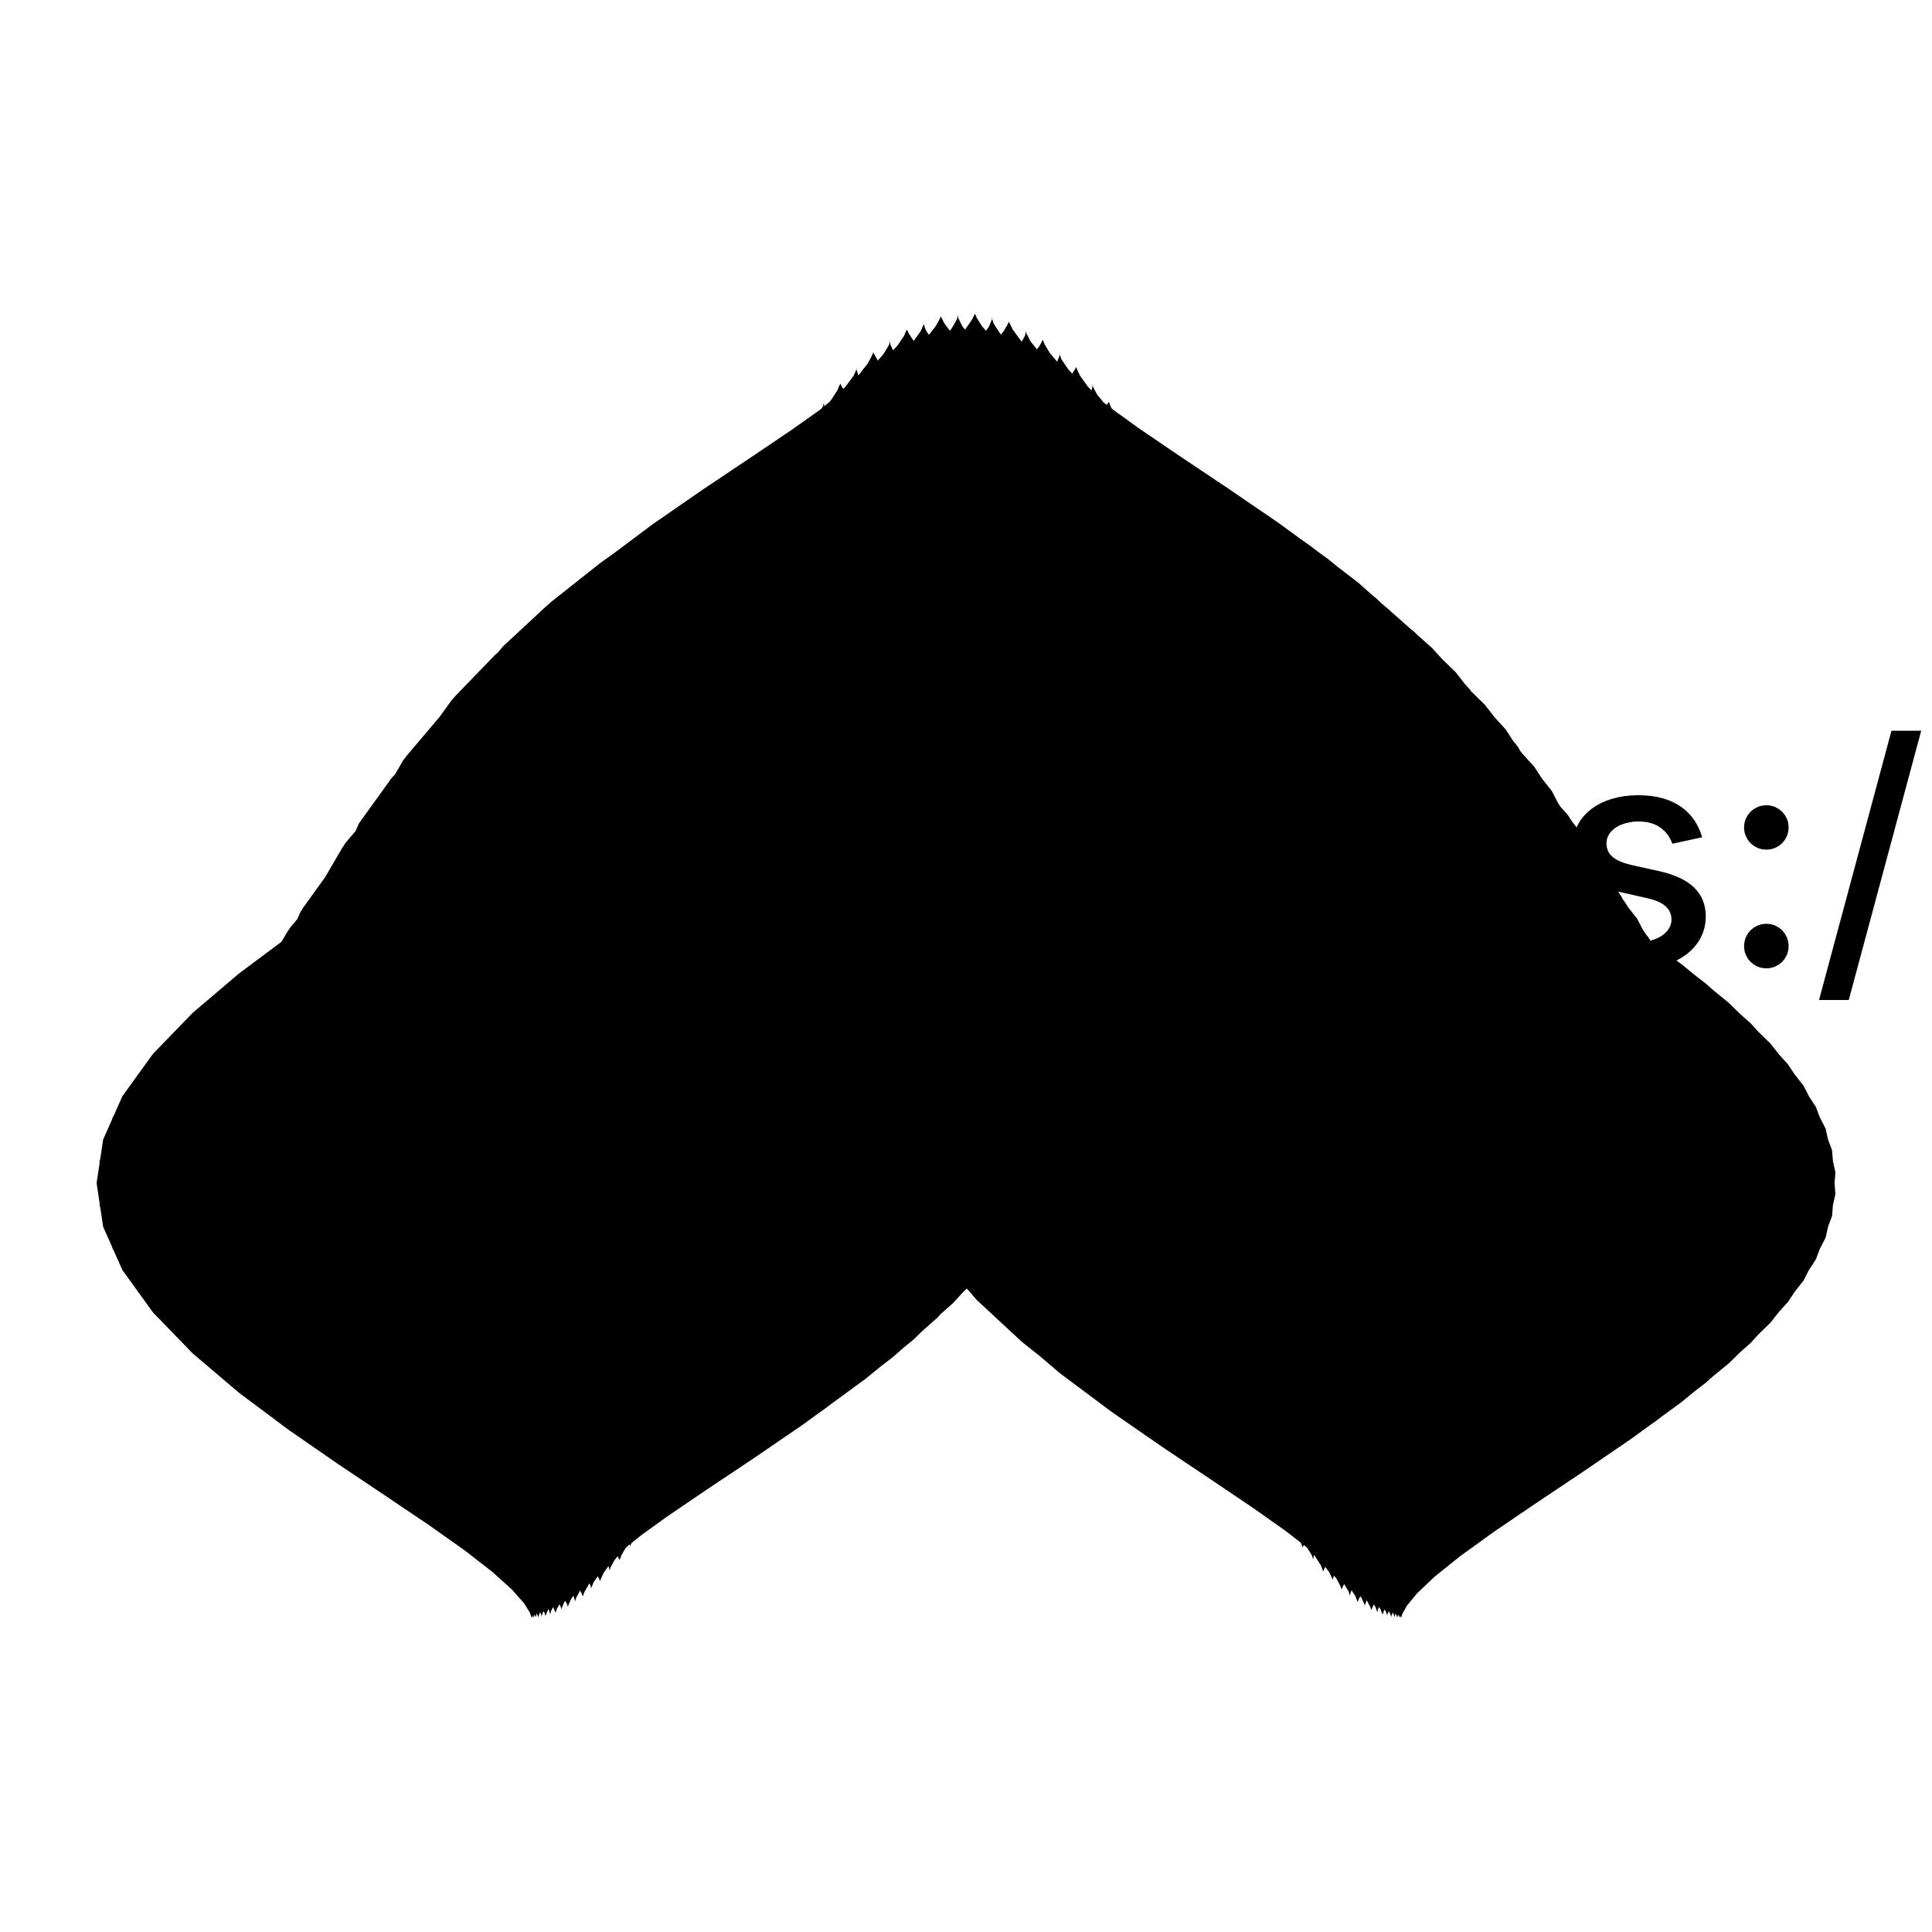 <?xml version="1.0" encoding="UTF-8"?>
<!DOCTYPE svg>
<svg
  data-animation-duration="3s"
  viewBox="-50 -50 100 100"
>
  <title>
    ANIMATION 31 - VARIATION D
  </title>
  <desc>
    <p>See this animation in action here: <a href="https://andrew.wang-hoyer.com/experiments/svg-animations/31/d" target="_blank" rel="noopener">https://andrew.wang-hoyer.com/experiments/svg-animations/31/d</a>.</p>
    <p>Generator source code : <a href="https://github.com/ndrwhr/svg-animation-src/tree/master/site/_svgs/generators/animations/31/d.js" target="_blank" rel="noopener">https://github.com/ndrwhr/svg-animation-src/tree/master/site/_svgs/generators/animations/31/d.js</a>.</p>
    <p>All generated files and source code are released under the following license:</p>
    <p>MIT License</p>
    <p>Copyright (c) 2018-present Andrew Hoyer</p>
    <p>Permission is hereby granted, free of charge, to any person obtaining a copy of this software and associated documentation files (the &quot;Software&quot;), to deal in the Software without restriction, including without limitation the rights to use, copy, modify, merge, publish, distribute, sublicense, and/or sell copies of the Software, and to permit persons to whom the Software is furnished to do so, subject to the following conditions:</p>
    <p>The above copyright notice and this permission notice shall be included in all copies or substantial portions of the Software.</p>
    <p>THE SOFTWARE IS PROVIDED &quot;AS IS&quot;, WITHOUT WARRANTY OF ANY KIND, EXPRESS OR IMPLIED, INCLUDING BUT NOT LIMITED TO THE WARRANTIES OF MERCHANTABILITY, FITNESS FOR A PARTICULAR PURPOSE AND NONINFRINGEMENT. IN NO EVENT SHALL THE AUTHORS OR COPYRIGHT HOLDERS BE LIABLE FOR ANY CLAIM, DAMAGES OR OTHER LIABILITY, WHETHER IN AN ACTION OF CONTRACT, TORT OR OTHERWISE, ARISING FROM, OUT OF OR IN CONNECTION WITH THE SOFTWARE OR THE USE OR OTHER DEALINGS IN THE SOFTWARE.</p>
  </desc>
  <style>
    /* <![CDATA[ */
      .svg-31-d-polyline {
        stroke: black;
        stroke-width: .1;
        fill: none;
        stroke-dasharray: 4%, 4%, 1%, 1%;
        animation: svg-31-d-main-anim 3s linear infinite;
      }
      
      @keyframes svg-31-d-main-anim {
        from {
          stroke-dashoffset: 0;
        }
      
        to {
          stroke-dashoffset: 10%;
        }
      }
      
    /* ]]> */
  </style>
  <polyline
    class="svg-31-d-polyline"
    points="0.019,11.239 0.358,13.498 1.352,15.734 2.931,17.925 4.987,20.048 7.381,22.083 9.956,24.008 12.551,25.804 15.015,27.453 17.218,28.938 19.064,30.244 20.497,31.359 21.507,32.27 22.126,32.969 22.428,33.449 22.519,33.704 22.525,33.732 22.583,33.534 22.821,33.11 23.352,32.465 24.259,31.606 25.586,30.541 27.332,29.282 29.452,27.84 31.861,26.23 34.437,24.47 37.031,22.575 39.484,20.566 41.638,18.463 43.347,16.287 44.494,14.06 45,11.804 44.829,9.543 43.993,7.299 42.55,5.095 40.6,2.952 38.275,0.894 35.729,-1.06 33.122,-2.89 30.611,-4.578 28.33,-6.105 26.386,-7.458 24.845,-8.621 23.729,-9.585 23.016,-10.337 22.641,-10.872 22.506,-11.184 22.49,-11.269 22.456,-11.127 22.272,-10.76 21.82,-10.17 21.01,-9.363 19.788,-8.349 18.142,-7.137 16.105,-5.74 13.755,-4.171 11.206,-2.446 8.599,-0.583 6.092,1.399 3.846,3.48 2.011,5.64 0.711,7.856 0.036,10.107 0.034,12.369 0.704,14.619 2,16.836 3.831,18.995 6.072,21.077 8.574,23.059 11.177,24.922 13.722,26.646 16.068,28.215 18.1,29.613 19.741,30.825 20.959,31.839 21.765,32.645 22.212,33.235 22.391,33.603 22.421,33.744 22.433,33.659 22.563,33.347 22.933,32.812 23.642,32.059 24.754,31.096 26.291,29.932 28.23,28.58 30.506,27.052 33.013,25.365 35.615,23.535 38.157,21.58 40.478,19.521 42.423,17.379 43.862,15.174 44.694,12.93 44.86,10.669 44.35,8.413 43.198,6.186 41.485,4.009 39.327,1.906 36.869,-0.103 34.27,-1.998 31.691,-3.759 29.277,-5.368 27.152,-6.81 25.401,-8.07 24.071,-9.135 23.159,-9.995 22.623,-10.64 22.381,-11.064 22.319,-11.263 22.309,-11.235 22.213,-10.98 21.907,-10.5 21.283,-9.802 20.269,-8.891 18.831,-7.776 16.981,-6.47 14.773,-4.986 12.305,-3.337 9.705,-1.541 7.126,0.383 4.728,2.417 2.668,4.54 1.084,6.731 0.086,8.967 -0.258,11.225 0.077,13.484 1.066,15.72 2.641,17.91 4.692,20.033 7.082,22.067 9.652,23.991 12.243,25.787 14.702,27.435 16.901,28.92 18.743,30.226 20.172,31.34 21.177,32.251 21.792,32.949 22.089,33.428 22.176,33.683 22.178,33.711 22.23,33.511 22.464,33.087 22.991,32.441 23.894,31.582 25.216,30.516 26.957,29.256 29.074,27.814 31.478,26.203 34.049,24.442 36.639,22.547 39.088,20.537 41.237,18.433 42.941,16.256 44.084,14.028 44.586,11.772 44.41,9.51 43.57,7.265 42.122,5.06 40.168,2.917 37.839,0.857 35.288,-1.098 32.677,-2.929 30.161,-4.617 27.876,-6.146 25.928,-7.499 24.382,-8.664 23.262,-9.628 22.544,-10.382 22.165,-10.918 22.026,-11.23 22.005,-11.317 21.967,-11.176 21.778,-10.809 21.322,-10.22 20.508,-9.415 19.282,-8.402 17.631,-7.191 15.59,-5.795 13.236,-4.227 10.682,-2.504 8.07,-0.642 5.559,1.339 3.309,3.419 1.469,5.577 0.165,7.792 -0.514,10.042 -0.521,12.302 0.145,14.551 1.436,16.766 3.263,18.925 5.5,21.005 7.998,22.985 10.596,24.847 13.137,26.57 15.478,28.137 17.506,29.533 19.143,30.743 20.356,31.756 21.157,32.561 21.6,33.149 21.775,33.515 21.8,33.655 21.808,33.568 21.934,33.255 22.3,32.718 23.005,31.963 24.112,30.998 25.644,29.833 27.579,28.478 29.851,26.949 32.354,25.26 34.951,23.428 37.489,21.472 39.805,19.411 41.746,17.266 43.18,15.06 44.008,12.814 44.17,10.55 43.655,8.293 42.499,6.063 40.781,3.885 38.619,1.78 36.157,-0.232 33.554,-2.128 30.97,-3.892 28.552,-5.504 26.423,-6.948 24.668,-8.21 23.333,-9.277 22.417,-10.139 21.877,-10.786 21.63,-11.212 21.564,-11.414 21.549,-11.388 21.449,-11.135 21.138,-10.659 20.51,-9.962 19.492,-9.054 18.05,-7.942 16.195,-6.638 13.983,-5.156 11.511,-3.51 8.907,-1.717 6.323,0.205 3.921,2.236 1.856,4.357 0.268,6.544 -0.735,8.778 -1.083,11.033 -0.752,13.289 0.233,15.522 1.804,17.71 3.851,19.83 6.236,21.861 8.802,23.783 11.388,25.575 13.843,27.221 16.038,28.702 17.875,30.005 19.3,31.116 20.301,32.024 20.911,32.719 21.205,33.195 21.287,33.447 21.284,33.472 21.333,33.269 21.562,32.841 22.085,32.193 22.983,31.33 24.301,30.261 26.038,28.998 28.15,27.552 30.551,25.938 33.117,24.173 35.703,22.275 38.147,20.261 40.292,18.154 41.992,15.974 43.131,13.742 43.628,11.482 43.448,9.217 42.604,6.968 41.152,4.759 39.193,2.613 36.86,0.549 34.305,-1.409 31.69,-3.244 29.169,-4.936 26.88,-6.468 24.928,-7.826 23.378,-8.994 22.253,-9.962 21.531,-10.72 21.148,-11.26 21.005,-11.577 20.979,-11.667 20.936,-11.53 20.744,-11.167 20.284,-10.583 19.465,-9.782 18.235,-8.773 16.58,-7.566 14.535,-6.174 12.176,-4.61 9.618,-2.891 7.002,-1.034 4.487,0.943 2.232,3.018 0.388,5.173 -0.92,7.383 -1.604,9.628 -1.614,11.884 -0.953,14.129 0.334,16.339 2.157,18.493 4.389,20.568 6.883,22.544 9.477,24.401 12.014,26.119 14.351,27.682 16.374,29.073 18.007,30.279 19.216,31.287 20.013,32.087 20.452,32.67 20.623,33.031 20.644,33.167 20.648,33.075 20.769,32.756 21.131,32.215 21.831,31.455 22.934,30.485 24.462,29.314 26.393,27.955 28.661,26.42 31.159,24.726 33.753,22.889 36.286,20.927 38.598,18.861 40.535,16.712 41.965,14.5 42.788,12.248 42.946,9.98 42.428,7.717 41.267,5.482 39.545,3.298 37.379,1.187 34.913,-0.83 32.306,-2.732 29.717,-4.501 27.295,-6.118 25.162,-7.568 23.403,-8.836 22.063,-9.909 21.143,-10.776 20.599,-11.429 20.348,-11.861 20.278,-12.068 20.259,-12.048 20.155,-11.801 19.84,-11.331 19.208,-10.64 18.186,-9.738 16.739,-8.632 14.88,-7.334 12.664,-5.858 10.188,-4.218 7.58,-2.431 4.992,-0.515 2.585,1.51 0.517,3.624 -1.075,5.806 -2.082,8.033 -2.434,10.283 -2.108,12.532 -1.127,14.759 0.44,16.94 2.483,19.054 4.863,21.079 7.426,22.994 10.008,24.78 12.459,26.419 14.649,27.894 16.482,29.19 17.903,30.295 18.9,31.196 19.506,31.885 19.796,32.354 19.874,32.599 19.867,32.617 19.911,32.408 20.137,31.973 20.656,31.318 21.55,30.448 22.863,29.373 24.597,28.102 26.705,26.649 29.101,25.029 31.664,23.257 34.245,21.352 36.686,19.331 38.826,17.217 40.523,15.03 41.657,12.791 42.15,10.524 41.967,8.251 41.118,5.996 39.662,3.78 37.699,1.626 35.362,-0.445 32.803,-2.411 30.184,-4.253 27.66,-5.952 25.366,-7.492 23.41,-8.856 21.856,-10.032 20.727,-11.008 20.001,-11.773 19.614,-12.32 19.467,-12.644 19.437,-12.742 19.391,-12.613 19.194,-12.258 18.73,-11.681 17.907,-10.887 16.673,-9.886 15.014,-8.687 12.965,-7.303 10.602,-5.747 8.04,-4.035 5.42,-2.186 2.901,-0.217 0.643,1.851 -1.205,3.997 -2.518,6.2 -3.205,8.437 -3.22,10.685 -2.562,12.922 -1.279,15.124 0.539,17.27 2.768,19.338 5.258,21.306 7.848,23.154 10.381,24.865 12.714,26.419 14.733,27.802 16.362,29 17.568,30 18.36,30.791 18.795,31.366 18.962,31.719 18.979,31.847 18.979,31.746 19.097,31.42 19.454,30.87 20.151,30.102 21.25,29.123 22.774,27.944 24.701,26.576 26.965,25.033 29.46,23.33 32.049,21.485 34.579,19.515 36.887,17.441 38.82,15.282 40.246,13.062 41.065,10.802 41.22,8.525 40.697,6.253 39.533,4.01 37.807,1.817 35.637,-0.302 33.167,-2.328 30.555,-4.239 27.963,-6.016 25.538,-7.643 23.4,-9.101 21.637,-10.378 20.294,-11.459 19.37,-12.336 18.822,-12.997 18.567,-13.438 18.493,-13.654 18.47,-13.643 18.363,-13.406 18.044,-12.944 17.408,-12.262 16.382,-11.368 14.932,-10.272 13.069,-8.983 10.849,-7.516 8.369,-5.885 5.757,-4.107 3.165,-2.2 0.755,-0.184 -1.318,1.921 -2.913,4.094 -3.924,6.311 -4.28,8.552 -3.957,10.792 -2.98,13.01 -1.417,15.182 0.622,17.287 2.999,19.302 5.557,21.208 8.136,22.985 10.583,24.615 12.77,26.08 14.599,27.368 16.016,28.463 17.009,29.354 17.612,30.034 17.897,30.494 17.972,30.729 17.961,30.738 18.002,30.519 18.224,30.075 18.739,29.411 19.629,28.531 20.939,27.447 22.668,26.167 24.773,24.704 27.165,23.074 29.724,21.293 32.302,19.378 34.739,17.348 36.876,15.224 38.569,13.028 39.7,10.78 40.189,8.503 40.002,6.221 39.149,3.955 37.69,1.73 35.723,-0.434 33.382,-2.514 30.819,-4.49 28.196,-6.341 25.669,-8.05 23.372,-9.599 21.412,-10.974 19.854,-12.159 18.722,-13.144 17.992,-13.919 17.601,-14.476 17.45,-14.81 17.417,-14.918 17.367,-14.798 17.167,-14.453 16.699,-13.885 15.873,-13.102 14.634,-12.11 12.972,-10.921 10.919,-9.546 8.553,-8 5.987,-6.298 3.364,-4.459 0.841,-2.5 -1.421,-0.442 -3.273,1.695 -4.589,3.888 -5.28,6.115 -5.298,8.353 -4.644,10.58 -3.364,12.773 -1.549,14.909 0.676,16.967 3.162,18.925 5.749,20.764 8.278,22.464 10.607,24.009 12.623,25.382 14.249,26.57 15.45,27.56 16.24,28.341 16.671,28.907 16.834,29.25 16.848,29.367 16.844,29.257 16.958,28.921 17.312,28.361 18.005,27.583 19.101,26.595 20.622,25.406 22.545,24.028 24.805,22.475 27.296,20.762 29.883,18.907 32.409,16.927 34.713,14.843 36.643,12.675 38.065,10.445 38.881,8.175 39.032,5.888 38.506,3.606 37.338,1.353 35.609,-0.849 33.435,-2.979 30.962,-5.014 28.347,-6.935 25.752,-8.722 23.322,-10.358 21.181,-11.827 19.415,-13.113 18.068,-14.205 17.141,-15.091 16.59,-15.762 16.331,-16.213 16.254,-16.439 16.227,-16.438 16.117,-16.21 15.794,-15.757 15.155,-15.086 14.125,-14.202 12.672,-13.115 10.806,-11.836 8.582,-10.379 6.099,-8.757 3.483,-6.989 0.888,-5.092 -1.526,-3.086 -3.601,-0.99 -5.201,1.172 -6.214,3.38 -6.574,5.611 -6.254,7.842 -5.281,10.05 -3.721,12.212 -1.686,14.307 0.688,16.313 3.243,18.209 5.819,19.977 8.262,21.597 10.446,23.053 12.272,24.33 13.685,25.416 14.675,26.298 15.274,26.968 15.557,27.418 15.627,27.644 15.614,27.643 15.651,27.415 15.87,26.962 16.381,26.288 17.268,25.399 18.575,24.305 20.301,23.015 22.402,21.543 24.792,19.904 27.347,18.113 29.922,16.189 32.355,14.15 34.489,12.016 36.178,9.81 37.306,7.553 37.792,5.267 37.601,2.975 36.746,0.701 35.283,-1.534 33.313,-3.707 30.969,-5.796 28.403,-7.781 25.777,-9.642 23.246,-11.36 20.946,-12.919 18.982,-14.302 17.422,-15.497 16.286,-16.491 15.553,-17.275 15.159,-17.841 15.005,-18.184 14.969,-18.301 14.915,-18.19 14.712,-17.854 14.241,-17.296 13.412,-16.521 12.17,-15.538 10.504,-14.358 8.448,-12.992 6.079,-11.455 3.51,-9.762 0.884,-7.932 -1.642,-5.982 -3.908,-3.932 -5.762,-1.804 -7.082,0.38 -7.776,2.598 -7.797,4.828 -7.146,7.046 -5.87,9.23 -4.058,11.357 -1.836,13.406 0.647,15.356 3.231,17.186 5.756,18.878 8.083,20.414 10.096,21.779 11.718,22.958 12.917,23.939 13.703,24.713 14.131,25.27 14.291,25.605 14.302,25.713 14.295,25.595 14.406,25.25 14.757,24.682 15.447,23.896 16.54,22.899 18.058,21.702 19.978,20.316 22.235,18.755 24.723,17.034 27.306,15.171 29.829,13.183 32.131,11.091 34.057,8.914 35.477,6.676 36.29,4.398 36.437,2.103 35.908,-0.186 34.738,-2.447 33.005,-4.658 30.829,-6.795 28.352,-8.838 25.735,-10.766 23.136,-12.562 20.704,-14.205 18.56,-15.681 16.79,-16.975 15.441,-18.075 14.511,-18.968 13.956,-19.647 13.695,-20.106 13.615,-20.339 13.585,-20.345 13.471,-20.125 13.146,-19.68 12.504,-19.015 11.471,-18.139 10.015,-17.059 8.146,-15.788 5.92,-14.337 3.433,-12.723 0.815,-10.962 -1.783,-9.072 -4.2,-7.073 -6.279,-4.985 -7.881,-2.829 -8.897,-0.628 -9.26,1.596 -8.943,3.82 -7.972,6.021 -6.416,8.177 -4.383,10.265 -2.012,12.264 0.54,14.153 3.113,15.914 5.554,17.527 7.734,18.977 9.557,20.248 10.968,21.327 11.955,22.202 12.551,22.866 12.831,23.31 12.899,23.529 12.882,23.522 12.917,23.287 13.132,22.828 13.641,22.147 14.526,21.252 15.829,20.152 17.553,18.856 19.651,17.379 22.038,15.733 24.59,13.936 27.162,12.006 29.593,9.961 31.724,7.822 33.411,5.61 34.536,3.347 35.019,1.055 34.826,-1.242 33.967,-3.523 32.502,-5.763 30.529,-7.942 28.182,-10.037 25.613,-12.027 22.985,-13.893 20.451,-15.617 18.148,-17.181 16.182,-18.57 14.618,-19.77 13.48,-20.769 12.745,-21.558 12.348,-22.13 12.191,-22.478 12.152,-22.599 12.096,-22.494 11.89,-22.162 11.416,-21.609 10.584,-20.839 9.34,-19.861 7.672,-18.686 5.613,-17.325 3.241,-15.792 0.67,-14.104 -1.959,-12.278 -4.488,-10.333 -6.756,-8.288 -8.613,-6.164 -9.935,-3.985 -10.632,-1.771 -10.656,0.455 -10.008,2.668 -8.734,4.848 -6.925,6.971 -4.705,9.016 -2.225,10.962 0.356,12.788 2.879,14.476 5.203,16.008 7.213,17.369 8.833,18.544 10.03,19.522 10.813,20.291 11.239,20.844 11.396,21.176 11.404,21.281 11.395,21.159 11.504,20.81 11.852,20.239 12.54,19.449 13.63,18.449 15.145,17.249 17.063,15.86 19.317,14.295 21.803,12.571 24.384,10.705 26.904,8.714 29.203,6.618 31.127,4.439 32.544,2.198 33.355,-0.082 33.5,-2.38 32.968,-4.673 31.795,-6.936 30.06,-9.149 27.881,-11.289 25.402,-13.335 22.782,-15.266 20.181,-17.063 17.747,-18.709 15.6,-20.188 13.829,-21.484 12.477,-22.586 11.544,-23.481 10.987,-24.163 10.723,-24.623 10.641,-24.858 10.609,-24.866 10.493,-24.648 10.165,-24.205 9.52,-23.542 8.485,-22.668 7.027,-21.59 5.155,-20.32 2.927,-18.871 0.438,-17.258 -2.183,-15.499 -4.783,-13.61 -7.202,-11.612 -9.283,-9.525 -10.888,-7.371 -11.907,-5.171 -12.271,-2.948 -11.957,-0.726 -10.989,1.474 -9.434,3.629 -7.404,5.716 -5.035,7.714 -2.485,9.603 0.085,11.363 2.524,12.976 4.702,14.425 6.523,15.695 7.931,16.773 8.916,17.649 9.51,18.312 9.787,18.755 9.853,18.974 9.834,18.967 9.866,18.732 10.08,18.272 10.586,17.592 11.469,16.697 12.77,15.596 14.491,14.301 16.587,12.823 18.972,11.178 21.522,9.382 24.092,7.451 26.521,5.407 28.649,3.268 30.334,1.057 31.456,-1.206 31.938,-3.497 31.742,-5.794 30.881,-8.073 29.414,-10.313 27.439,-12.491 25.09,-14.585 22.519,-16.574 19.888,-18.439 17.352,-20.162 15.048,-21.725 13.079,-23.112 11.514,-24.311 10.373,-25.309 9.636,-26.097 9.237,-26.667 9.078,-27.013 9.037,-27.134 8.978,-27.026 8.77,-26.693 8.295,-26.138 7.461,-25.367 6.214,-24.387 4.544,-23.21 2.483,-21.847 0.109,-20.312 -2.464,-18.622 -5.096,-16.794 -7.626,-14.846 -9.896,-12.799 -11.755,-10.673 -13.079,-8.491 -13.778,-6.275 -13.804,-4.047 -13.158,-1.83 -11.886,0.352 -10.079,2.478 -7.861,4.525 -5.383,6.474 -2.804,8.303 -0.283,9.994 2.039,11.529 4.047,12.893 5.665,14.071 6.86,15.052 7.641,15.824 8.065,16.381 8.221,16.716 8.227,16.824 8.215,16.706 8.322,16.361 8.669,15.793 9.354,15.007 10.442,14.011 11.956,12.814 13.872,11.429 16.124,9.868 18.608,8.148 21.187,6.285 23.705,4.299 26.002,2.207 27.925,0.032 29.34,-2.204 30.148,-4.481 30.292,-6.774 29.758,-9.062 28.583,-11.322 26.847,-13.53 24.666,-15.665 22.185,-17.706 19.563,-19.632 16.96,-21.425 14.524,-23.066 12.375,-24.54 10.602,-25.831 9.248,-26.928 8.314,-27.818 7.755,-28.494 7.49,-28.95 7.405,-29.18 7.372,-29.183 7.254,-28.958 6.924,-28.51 6.278,-27.842 5.241,-26.962 3.781,-25.878 1.907,-24.602 -0.323,-23.148 -2.814,-21.53 -5.436,-19.764 -8.038,-17.87 -10.459,-15.866 -12.541,-13.773 -14.148,-11.612 -15.168,-9.406 -15.535,-7.177 -15.222,-4.948 -14.255,-2.742 -12.703,-0.581 -10.674,1.513 -8.307,3.518 -5.759,5.413 -3.19,7.179 -0.753,8.799 1.423,10.254 3.243,11.532 4.649,12.617 5.632,13.499 6.225,14.169 6.501,14.62 6.565,14.846 6.544,14.846 6.575,14.618 6.787,14.166 7.292,13.493 8.172,12.605 9.472,11.512 11.192,10.224 13.286,8.754 15.669,7.117 18.218,5.328 20.786,3.405 23.213,1.369 25.341,-0.762 27.023,-2.966 28.145,-5.221 28.624,-7.504 28.427,-9.792 27.565,-12.064 26.096,-14.295 24.12,-16.464 21.769,-18.55 19.197,-20.531 16.564,-22.388 14.027,-24.102 11.72,-25.656 9.751,-27.035 8.184,-28.225 7.042,-29.214 6.303,-29.993 5.902,-30.554 5.742,-30.892 5.699,-31.003 5.64,-30.887 5.43,-30.545 4.953,-29.981 4.117,-29.2 2.87,-28.211 1.198,-27.024 -0.864,-25.652 -3.24,-24.108 -5.815,-22.409 -8.447,-20.571 -10.979,-18.613 -13.25,-16.556 -15.111,-14.421 -16.437,-12.229 -17.137,-10.003 -17.164,-7.765 -16.519,-5.539 -15.249,-3.347 -13.443,-1.211 -11.227,0.847 -8.75,2.805 -6.172,4.644 -3.652,6.345 -1.332,7.891 0.675,9.265 2.292,10.454 3.485,11.445 4.265,12.228 4.687,12.795 4.842,13.141 4.847,13.26 4.834,13.152 4.939,12.818 5.285,12.261 5.969,11.486 7.056,10.5 8.568,9.315 10.483,7.941 12.734,6.391 15.217,4.682 17.794,2.831 20.311,0.855 22.607,-1.225 24.528,-3.388 25.942,-5.614 26.75,-7.879 26.892,-10.161 26.357,-12.437 25.181,-14.685 23.443,-16.881 21.261,-19.005 18.779,-21.034 16.156,-22.949 13.552,-24.73 11.114,-26.359 8.965,-27.821 7.19,-29.1 5.836,-30.184 4.9,-31.063 4.34,-31.727 4.073,-32.17 3.988,-32.388 3.953,-32.378 3.834,-32.142 3.504,-31.681 2.856,-31 1.818,-30.108 0.357,-29.011 -1.518,-27.723 -3.749,-26.256 -6.241,-24.625 -8.864,-22.847 -11.467,-20.94 -13.889,-18.923 -15.973,-16.817 -17.58,-14.644 -18.602,-12.425 -18.969,-10.183 -18.658,-7.941 -17.692,-5.721 -16.141,-3.547 -14.113,-1.44 -11.747,0.578 -9.199,2.486 -6.632,4.266 -4.196,5.899 -2.02,7.368 -0.202,8.659 1.204,9.757 2.186,10.653 2.777,11.337 3.052,11.801 3.115,12.041 3.094,12.054 3.124,11.841 3.334,11.402 3.839,10.743 4.718,9.869 6.017,8.79 7.736,7.516 9.83,6.06 12.211,4.436 14.759,2.662 17.327,0.753 19.753,-1.269 21.879,-3.386 23.561,-5.575 24.681,-7.816 25.16,-10.084 24.962,-12.359 24.099,-14.616 22.629,-16.833 20.652,-18.987 18.301,-21.059 15.727,-23.025 13.094,-24.867 10.556,-26.567 8.249,-28.106 6.278,-29.47 4.71,-30.646 3.568,-31.62 2.828,-32.384 2.426,-32.931 2.265,-33.253 2.222,-33.35 2.161,-33.218 1.951,-32.861 1.473,-32.282 0.637,-31.486 -0.611,-30.482 -2.284,-29.28 -4.347,-27.893 -6.723,-26.334 -9.299,-24.619 -11.932,-22.766 -14.465,-20.793 -16.737,-18.721 -18.598,-16.57 -19.924,-14.363 -20.625,-12.121 -20.653,-9.868 -20.009,-7.626 -18.739,-5.418 -16.934,-3.267 -14.719,-1.193 -12.242,0.781 -9.665,2.635 -7.146,4.352 -4.826,5.914 -2.82,7.304 -1.204,8.508 -0.011,9.515 0.768,10.314 1.19,10.897 1.344,11.258 1.348,11.394 1.335,11.302 1.44,10.984 1.784,10.442 2.468,9.683 3.554,8.714 5.066,7.545 6.98,6.187 9.231,4.653 11.713,2.961 14.29,1.125 16.806,-0.834 19.102,-2.898 21.022,-5.045 22.436,-7.254 23.242,-9.503 23.384,-11.768 22.849,-14.028 21.672,-16.259 19.934,-18.44 17.751,-20.547 15.269,-22.559 12.645,-24.457 10.041,-26.222 7.603,-27.834 5.453,-29.279 3.678,-30.542 2.322,-31.61 1.386,-32.472 0.826,-33.119 0.559,-33.545 0.473,-33.746 0.438,-33.72 0.318,-33.467 -0.013,-32.989 -0.66,-32.292 -1.699,-31.382 -3.161,-30.269 -5.036,-28.964 -7.267,-27.48 -9.76,-25.832 -12.383,-24.037 -14.987,-22.113 -17.409,-20.079 -19.493,-17.957 -21.101,-15.766 -22.123,-13.53 -22.49,-11.271 -22.179,-9.012 -21.214,-6.775 -19.663,-4.584 -17.635,-2.46 -15.27,-0.425 -12.723,1.501 -10.156,3.298 -7.72,4.948 -5.545,6.434 -3.727,7.742 -2.321,8.858 -1.339,9.771 -0.748,10.471 -0.474,10.953 -0.411,11.21 -0.432,11.241 -0.403,11.045 -0.192,10.623 0.312,9.981 1.191,9.125 2.49,8.063 4.208,6.806 6.302,5.368 8.683,3.762 11.231,2.004 13.798,0.114 16.224,-1.892 18.35,-3.991 20.032,-6.163 21.152,-8.386 21.631,-10.637 21.433,-12.894 20.569,-15.133 19.099,-17.333 17.122,-19.47 14.77,-21.524 12.197,-23.473 9.564,-25.297 7.025,-26.979 4.718,-28.501 2.747,-29.848 1.179,-31.006 0.036,-31.963 -0.704,-32.71 -1.105,-33.238 -1.266,-33.543 -1.31,-33.622 -1.37,-33.473 -1.58,-33.099 -2.058,-32.502 -2.895,-31.688 -4.143,-30.667 -5.816,-29.447 -7.879,-28.042 -10.255,-26.466 -12.831,-24.733 -15.464,-22.862 -17.997,-20.872 -20.269,-18.782 -22.13,-16.614 -23.457,-14.389 -24.157,-12.13 -24.185,-9.859 -23.541,-7.6 -22.271,-5.374 -20.466,-3.205 -18.251,-1.114 -15.774,0.877 -13.197,2.75 -10.678,4.484 -8.358,6.063 -6.352,7.471 -4.736,8.693 -3.543,9.717 -2.763,10.534 -2.342,11.135 -2.188,11.513 -2.184,11.666 -2.196,11.592 -2.092,11.291 -1.747,10.767 -1.063,10.026 0.023,9.074 1.535,7.923 3.449,6.582 5.7,5.066 8.182,3.391 10.759,1.573 13.276,-0.369 15.572,-2.415 17.492,-4.544 18.906,-6.736 19.713,-8.967 19.855,-11.216 19.32,-13.458 18.143,-15.672 16.405,-17.835 14.223,-19.924 11.74,-21.919 9.117,-23.8 6.513,-25.547 4.075,-27.142 1.925,-28.57 0.15,-29.815 -1.205,-30.866 -2.14,-31.71 -2.701,-32.34 -2.967,-32.749 -3.053,-32.933 -3.088,-32.889 -3.207,-32.619 -3.538,-32.124 -4.186,-31.41 -5.224,-30.483 -6.685,-29.352 -8.56,-28.03 -10.791,-26.529 -13.283,-24.864 -15.907,-23.052 -18.51,-21.11 -20.931,-19.06 -23.015,-16.92 -24.623,-14.712 -25.645,-12.459 -26.012,-10.183 -25.7,-7.906 -24.734,-5.653 -23.183,-3.445 -21.155,-1.304 -18.789,0.748 -16.242,2.691 -13.674,4.505 -11.238,6.172 -9.063,7.675 -7.244,9 -5.838,10.132 -4.856,11.062 -4.264,11.78 -3.989,12.278 -3.926,12.552 -3.947,12.6 -3.917,12.42 -3.706,12.015 -3.202,11.39 -2.322,10.55 -1.023,9.505 0.696,8.265 2.79,6.843 5.172,5.254 7.72,3.513 10.288,1.639 12.714,-0.35 14.841,-2.433 16.523,-4.588 17.644,-6.795 18.123,-9.03 17.925,-11.27 17.063,-13.493 15.593,-15.676 13.617,-17.797 11.265,-19.835 8.692,-21.767 6.06,-23.576 3.522,-25.242 1.215,-26.747 -0.755,-28.078 -2.323,-29.22 -3.465,-30.161 -4.204,-30.891 -4.605,-31.404 -4.765,-31.693 -4.808,-31.756 -4.868,-31.591 -5.078,-31.2 -5.555,-30.587 -6.391,-29.758 -7.639,-28.721 -9.311,-27.486 -11.373,-26.065 -13.749,-24.472 -16.324,-22.724 -18.956,-20.838 -21.489,-18.832 -23.76,-16.726 -25.621,-14.543 -26.946,-12.302 -27.646,-10.027 -27.674,-7.741 -27.029,-5.466 -25.758,-3.225 -23.952,-1.041 -21.736,1.065 -19.259,3.072 -16.681,4.96 -14.161,6.71 -11.841,8.304 -9.833,9.727 -8.217,10.964 -7.024,12.004 -6.243,12.835 -5.821,13.451 -5.666,13.844 -5.661,14.012 -5.673,13.953 -5.567,13.667 -5.222,13.158 -4.537,12.432 -3.45,11.495 -1.938,10.358 -0.022,9.032 2.229,7.531 4.712,5.87 7.29,4.067 9.808,2.14 12.104,0.108 14.026,-2.007 15.44,-4.184 16.248,-6.401 16.391,-8.635 15.856,-10.863 14.681,-13.062 12.944,-15.211 10.762,-17.286 8.281,-19.267 5.658,-21.134 3.055,-22.867 0.618,-24.448 -1.531,-25.862 -3.305,-27.093 -4.659,-28.13 -5.594,-28.96 -6.153,-29.576 -6.419,-29.972 -6.504,-30.142 -6.537,-30.084 -6.656,-29.8 -6.985,-29.292 -7.632,-28.564 -8.669,-27.623 -10.13,-26.479 -12.003,-25.144 -14.234,-23.629 -16.725,-21.951 -19.347,-20.125 -21.949,-18.171 -24.37,-16.107 -26.453,-13.953 -28.059,-11.733 -29.08,-9.466 -29.446,-7.177 -29.134,-4.888 -28.167,-2.621 -26.614,-0.4 -24.585,1.753 -22.218,3.818 -19.67,5.774 -17.101,7.6 -14.664,9.28 -12.488,10.796 -10.668,12.133 -9.261,13.278 -8.278,14.221 -7.685,14.951 -7.409,15.461 -7.344,15.748 -7.364,15.808 -7.333,15.64 -7.121,15.248 -6.616,14.634 -5.735,13.807 -4.435,12.774 -2.714,11.546 -0.619,10.136 1.764,8.558 4.313,6.829 6.882,4.967 9.31,2.99 11.437,0.919 13.121,-1.225 14.243,-3.42 14.723,-5.643 14.527,-7.872 13.665,-10.084 12.197,-12.256 10.222,-14.365 7.871,-16.391 5.3,-18.313 2.668,-20.11 0.132,-21.765 -2.174,-23.259 -4.143,-24.579 -5.709,-25.709 -6.85,-26.639 -7.588,-27.359 -7.987,-27.861 -8.147,-28.139 -8.188,-28.191 -8.247,-28.016 -8.455,-27.615 -8.931,-26.991 -9.766,-26.152 -11.012,-25.104 -12.683,-23.858 -14.744,-22.427 -17.118,-20.824 -19.692,-19.066 -22.323,-17.169 -24.854,-15.153 -27.124,-13.038 -28.983,-10.844 -30.308,-8.593 -31.006,-6.309 -31.032,-4.013 -30.386,-1.728 -29.114,0.523 -27.307,2.717 -25.089,4.833 -22.611,6.849 -20.032,8.747 -17.51,10.506 -15.188,12.109 -13.179,13.541 -11.561,14.788 -10.367,15.837 -9.585,16.678 -9.161,17.303 -9.005,17.705 -8.998,17.882 -9.009,17.832 -8.902,17.555 -8.555,17.055 -7.869,16.337 -6.78,15.409 -5.266,14.281 -3.35,12.963 -1.096,11.471 1.388,9.819 3.967,8.024 6.487,6.105 8.784,4.082 10.708,1.975 12.124,-0.194 12.933,-2.403 13.077,-4.628 12.545,-6.848 11.37,-9.04 9.635,-11.18 7.455,-13.248 4.975,-15.221 2.354,-17.08 -0.248,-18.805 -2.683,-20.379 -4.83,-21.785 -6.603,-23.009 -7.955,-24.038 -8.888,-24.861 -9.446,-25.47 -9.71,-25.858 -9.793,-26.02 -9.826,-25.956 -9.942,-25.665 -10.27,-25.149 -10.915,-24.414 -11.951,-23.467 -13.41,-22.316 -15.282,-20.973 -17.51,-19.452 -20,-17.767 -22.621,-15.935 -25.221,-13.974 -27.64,-11.903 -29.721,-9.743 -31.326,-7.516 -32.345,-5.244 -32.71,-2.948 -32.396,-0.653 -31.427,1.62 -29.873,3.847 -27.842,6.007 -25.473,8.078 -22.923,10.039 -20.353,11.871 -17.914,13.557 -15.735,15.079 -13.914,16.421 -12.505,17.572 -11.52,18.52 -10.926,19.256 -10.648,19.772 -10.582,20.064 -10.6,20.129 -10.567,19.967 -10.353,19.58 -9.846,18.971 -8.963,18.149 -7.661,17.121 -5.939,15.898 -3.842,14.493 -1.457,12.92 1.094,11.196 3.665,9.338 6.094,7.366 8.224,5.299 9.909,3.16 11.033,0.97 11.515,-1.249 11.32,-3.474 10.461,-5.681 8.994,-7.849 7.021,-9.954 4.673,-11.976 2.103,-13.894 -0.527,-15.687 -3.061,-17.337 -5.365,-18.828 -7.332,-20.144 -8.896,-21.271 -10.035,-22.197 -10.772,-22.913 -11.169,-23.411 -11.326,-23.686 -11.366,-23.735 -11.423,-23.556 -11.629,-23.151 -12.103,-22.525 -12.936,-21.682 -14.18,-20.631 -15.849,-19.382 -17.908,-17.948 -20.28,-16.342 -22.852,-14.581 -25.481,-12.681 -28.01,-10.662 -30.278,-8.544 -32.136,-6.348 -33.458,-4.095 -34.154,-1.807 -34.179,0.491 -33.53,2.778 -32.256,5.031 -30.447,7.228 -28.227,9.346 -25.747,11.365 -23.166,13.264 -20.642,15.025 -18.318,16.631 -16.307,18.065 -14.687,19.314 -13.49,20.364 -12.706,21.207 -12.28,21.833 -12.122,22.238 -12.114,22.416 -12.122,22.368 -12.013,22.092 -11.664,21.594 -10.976,20.877 -9.885,19.951 -8.369,18.823 -6.45,17.507 -4.195,16.016 -1.708,14.365 0.873,12.571 3.395,10.653 5.695,8.631 7.62,6.525 9.038,4.357 9.849,2.149 9.996,-0.076 9.465,-2.296 8.294,-4.487 6.56,-6.627 4.382,-8.694 1.905,-10.667 -0.714,-12.525 -3.314,-14.25 -5.747,-15.824 -7.892,-17.23 -9.662,-18.453 -11.012,-19.482 -11.943,-20.305 -12.499,-20.914 -12.761,-21.302 -12.842,-21.465 -12.872,-21.401 -12.986,-21.11 -13.312,-20.595 -13.955,-19.86 -14.988,-18.913 -16.445,-17.763 -18.314,-16.421 -20.541,-14.901 -23.028,-13.216 -25.646,-11.385 -28.244,-9.425 -30.661,-7.355 -32.74,-5.196 -34.342,-2.97 -35.359,-0.698 -35.721,1.596 -35.405,3.89 -34.434,6.162 -32.877,8.388 -30.844,10.546 -28.473,12.616 -25.921,14.576 -23.348,16.407 -20.907,18.09 -18.726,19.611 -16.902,20.952 -15.491,22.101 -14.504,23.047 -13.907,23.781 -13.627,24.295 -13.558,24.585 -13.574,24.648 -13.539,24.484 -13.322,24.095 -12.813,23.485 -11.928,22.66 -10.623,21.63 -8.899,20.404 -6.799,18.997 -4.412,17.422 -1.858,15.695 0.715,13.835 3.147,11.86 5.279,9.791 6.967,7.649 8.093,5.456 8.577,3.234 8.385,1.007 7.528,-1.203 6.064,-3.374 4.093,-5.482 1.747,-7.507 -0.82,-9.428 -3.447,-11.224 -5.979,-12.878 -8.28,-14.372 -10.245,-15.691 -11.806,-16.821 -12.943,-17.751 -13.677,-18.47 -14.072,-18.972 -14.226,-19.25 -14.264,-19.302 -14.318,-19.127 -14.522,-18.726 -14.993,-18.103 -15.823,-17.264 -17.065,-16.217 -18.731,-14.972 -20.787,-13.542 -23.157,-11.94 -25.726,-10.182 -28.353,-8.287 -30.88,-6.272 -33.145,-4.158 -35,-1.966 -36.319,0.283 -37.013,2.566 -37.035,4.86 -36.384,7.143 -35.107,9.391 -33.295,11.583 -31.073,13.697 -28.59,15.711 -26.006,17.606 -23.48,19.363 -21.153,20.963 -19.14,22.393 -17.517,23.637 -16.318,24.682 -15.531,25.52 -15.102,26.142 -14.941,26.541 -14.93,26.715 -14.936,26.661 -14.824,26.38 -14.472,25.877 -13.782,25.155 -12.688,24.223 -11.169,23.09 -9.248,21.769 -6.99,20.272 -4.501,18.616 -1.916,16.817 0.608,14.893 2.91,12.865 4.838,10.754 6.259,8.58 7.074,6.366 7.223,4.136 6.695,1.91 5.526,-0.286 3.795,-2.432 1.62,-4.505 -0.855,-6.484 -3.471,-8.348 -6.067,-10.079 -8.498,-11.659 -10.64,-13.071 -12.407,-14.301 -13.755,-15.336 -14.683,-16.165 -15.236,-16.78 -15.495,-17.175 -15.573,-17.344 -15.6,-17.286 -15.712,-17.001 -16.035,-16.493 -16.675,-15.765 -17.705,-14.824 -19.159,-13.681 -21.026,-12.345 -23.249,-10.831 -25.734,-9.153 -28.349,-7.329 -30.945,-5.375 -33.358,-3.312 -35.435,-1.16 -37.034,1.059 -38.048,3.324 -38.407,5.611 -38.088,7.899 -37.114,10.163 -35.555,12.382 -33.519,14.534 -31.145,16.596 -28.589,18.549 -26.014,20.373 -23.569,22.049 -21.386,23.562 -19.559,24.896 -18.145,26.038 -17.155,26.977 -16.555,27.703 -16.272,28.21 -16.2,28.493 -16.213,28.548 -16.175,28.377 -15.956,27.98 -15.443,27.362 -14.555,26.53 -13.247,25.492 -11.52,24.259 -9.418,22.844 -7.027,21.261 -4.471,19.527 -1.895,17.659 0.54,15.676 2.675,13.599 4.366,11.449 5.495,9.248 5.983,7.019 5.794,4.784 4.94,2.565 3.479,0.387 1.511,-1.73 -0.832,-3.763 -3.396,-5.691 -6.02,-7.496 -8.549,-9.158 -10.847,-10.66 -12.809,-11.987 -14.367,-13.125 -15.501,-14.063 -16.232,-14.791 -16.624,-15.301 -16.775,-15.588 -16.809,-15.648 -16.86,-15.482 -17.061,-15.089 -17.53,-14.474 -18.356,-13.644 -19.596,-12.605 -21.258,-11.369 -23.312,-9.947 -25.678,-8.354 -28.244,-6.605 -30.868,-4.718 -33.391,-2.712 -35.653,-0.606 -37.505,1.577 -38.822,3.817 -39.512,6.091 -39.531,8.377 -38.877,10.651 -37.597,12.891 -35.782,15.074 -33.557,17.179 -31.07,19.184 -28.483,21.07 -25.954,22.818 -23.624,24.41 -21.608,25.83 -19.981,27.065 -18.779,28.102 -17.989,28.931 -17.557,29.543 -17.393,29.933 -17.379,30.098 -17.381,30.035 -17.266,29.745 -16.911,29.233 -16.217,28.502 -15.121,27.561 -13.599,26.419 -11.674,25.088 -9.413,23.583 -6.92,21.917 -4.333,20.109 -1.805,18.176 0.501,16.139 2.432,14.018 3.856,11.835 4.673,9.612 4.826,7.372 4.301,5.137 3.136,2.931 1.408,0.776 -0.764,-1.307 -3.235,-3.295 -5.848,-5.169 -8.441,-6.909 -10.868,-8.498 -13.007,-9.919 -14.771,-11.159 -16.116,-12.203 -17.041,-13.042 -17.59,-13.667 -17.846,-14.071 -17.921,-14.249 -17.944,-14.201 -18.053,-13.926 -18.372,-13.427 -19.009,-12.708 -20.036,-11.777 -21.487,-10.643 -23.35,-9.318 -25.57,-7.813 -28.051,-6.145 -30.663,-4.33 -33.255,-2.386 -35.666,-0.333 -37.739,1.809 -39.335,4.019 -40.345,6.274 -40.701,8.552 -40.378,10.83 -39.401,13.084 -37.838,15.294 -35.799,17.435 -33.422,19.488 -30.863,21.431 -28.284,23.245 -25.836,24.912 -23.649,26.415 -21.819,27.739 -20.402,28.872 -19.408,29.801 -18.805,30.517 -18.518,31.014 -18.443,31.287 -18.453,31.333 -18.411,31.151 -18.188,30.745 -17.672,30.117 -16.781,29.275 -15.47,28.227 -13.739,26.985 -11.633,25.56 -9.239,23.967 -6.679,22.223 -4.1,20.345 -1.661,18.352 0.477,16.266 2.171,14.106 3.304,11.895 3.795,9.656 3.61,7.411 2.759,5.183 1.302,2.994 -0.663,0.868 -3.002,-1.175 -5.563,-3.113 -8.183,-4.928 -10.709,-6.599 -13.003,-8.111 -14.961,-9.449 -16.517,-10.597 -17.646,-11.545 -18.374,-12.282 -18.762,-12.802 -18.91,-13.099 -18.941,-13.169 -18.988,-13.012 -19.186,-12.629 -19.651,-12.025 -20.474,-11.204 -21.709,-10.175 -23.369,-8.949 -25.418,-7.537 -27.781,-5.953 -30.344,-4.214 -32.964,-2.337 -35.484,-0.341 -37.742,1.755 -39.59,3.929 -40.903,6.159 -41.59,8.423 -41.605,10.699 -40.947,12.963 -39.664,15.193 -37.846,17.367 -35.617,19.462 -33.127,21.457 -30.536,23.333 -28.003,25.071 -25.669,26.653 -23.649,28.064 -22.02,29.289 -20.814,30.316 -20.02,31.135 -19.585,31.738 -19.417,32.119 -19.399,32.273 -19.398,32.201 -19.279,31.902 -18.92,31.379 -18.223,30.639 -17.122,29.688 -15.597,28.536 -13.668,27.196 -11.403,25.681 -8.907,24.005 -6.316,22.187 -3.785,20.245 -1.476,18.198 0.459,16.068 1.887,13.875 2.708,11.643 2.864,9.393 2.344,7.149 1.182,4.933 -0.542,2.768 -2.71,0.677 -5.178,-1.321 -7.787,-3.205 -10.377,-4.954 -12.8,-6.553 -14.936,-7.984 -16.696,-9.233 -18.036,-10.286 -18.957,-11.135 -19.503,-11.769 -19.755,-12.182 -19.826,-12.37 -19.846,-12.331 -19.951,-12.066 -20.267,-11.576 -20.9,-10.867 -21.923,-9.945 -23.37,-8.821 -25.229,-7.504 -27.446,-6.009 -29.923,-4.35 -32.532,-2.544 -35.12,-0.61 -37.527,1.435 -39.595,3.568 -41.188,5.768 -42.195,8.014 -42.547,10.283 -42.22,12.551 -41.239,14.797 -39.673,16.997 -37.629,19.129 -35.248,21.173 -32.686,23.107 -30.103,24.912 -27.651,26.57 -25.461,28.064 -23.627,29.379 -22.206,30.502 -21.208,31.423 -20.601,32.13 -20.311,32.618 -20.232,32.882 -20.237,32.919 -20.192,32.729 -19.965,32.313 -19.445,31.677 -18.55,30.826 -17.235,29.769 -15.501,28.518 -13.391,27.084 -10.993,25.483 -8.429,23.73 -5.846,21.843 -3.404,19.842 -1.261,17.747 0.437,15.578 1.573,13.359 2.068,11.111 1.887,8.857 1.04,6.621 -0.414,4.424 -2.374,2.289 -4.71,0.237 -7.266,-1.71 -9.883,-3.532 -12.405,-5.212 -14.695,-6.733 -16.649,-8.078 -18.201,-9.235 -19.327,-10.191 -20.05,-10.937 -20.434,-11.465 -20.579,-11.77 -20.605,-11.849 -20.649,-11.7 -20.842,-11.326 -21.303,-10.729 -22.123,-9.916 -23.354,-8.896 -25.01,-7.677 -27.055,-6.274 -29.414,-4.698 -31.973,-2.967 -34.589,-1.098 -37.105,0.89 -39.36,2.977 -41.204,5.143 -42.513,7.366 -43.196,9.622 -43.207,11.89 -42.545,14.146 -41.258,16.368 -39.435,18.534 -37.202,20.621 -34.708,22.609 -32.114,24.477 -29.577,26.207 -27.239,27.782 -25.215,29.185 -23.582,30.402 -22.372,31.422 -21.574,32.233 -21.135,32.828 -20.963,33.202 -20.941,33.349 -20.936,33.269 -20.813,32.962 -20.45,32.432 -19.749,31.684 -18.644,30.726 -17.115,29.567 -15.182,28.219 -12.913,26.697 -10.413,25.014 -7.818,23.189 -5.283,21.239 -2.969,19.185 -1.031,17.047 0.401,14.848 1.227,12.608 1.387,10.351 0.87,8.1 -0.288,5.877 -2.008,3.705 -4.172,1.607 -6.636,-0.398 -9.241,-2.288 -11.826,-4.045 -14.246,-5.651 -16.377,-7.088 -18.133,-8.344 -19.47,-9.405 -20.387,-10.26 -20.928,-10.901 -21.176,-11.321 -21.243,-11.516 -21.259,-11.483 -21.36,-11.224 -21.672,-10.741 -22.301,-10.039 -23.32,-9.124 -24.763,-8.006 -26.618,-6.696 -28.83,-5.207 -31.303,-3.555 -33.908,-1.755 -36.492,0.173 -38.895,2.211 -40.959,4.338 -42.548,6.532 -43.55,8.771 -43.898,11.033 -43.568,13.296 -42.583,15.535 -41.012,17.729 -38.965,19.856 -36.579,21.893 -34.013,23.821 -31.426,25.62 -28.97,27.272 -26.775,28.76 -24.937,30.069 -23.512,31.186 -22.51,32.1 -21.899,32.802 -21.605,33.284 -21.522,33.542 -21.523,33.573 -21.474,33.377 -21.243,32.956 -20.719,32.314 -19.819,31.457 -18.5,30.395 -16.761,29.138 -14.648,27.699 -12.246,26.092 -9.678,24.333 -7.09,22.441 -4.644,20.434 -2.497,18.334 -0.795,16.16 0.346,13.935 0.845,11.682 0.667,9.423 -0.175,7.181 -1.625,4.978 -3.581,2.838 -5.912,0.782 -8.465,-1.171 -11.077,-2.998 -13.595,-4.684 -15.881,-6.209 -17.831,-7.56 -19.378,-8.722 -20.5,-9.683 -21.219,-10.434 -21.6,-10.967 -21.74,-11.277 -21.762,-11.36 -21.801,-11.217 -21.991,-10.847 -22.447,-10.255 -23.262,-9.447 -24.49,-8.432 -26.141,-7.218 -28.183,-5.819 -30.538,-4.248 -33.092,-2.522 -35.704,-0.658 -38.215,1.326 -40.466,3.409 -42.306,5.57 -43.61,7.788 -44.29,10.04 -44.296,12.304 -43.63,14.555 -42.339,16.773 -40.512,18.934 -38.275,21.017 -35.777,23.001 -33.178,24.865 -30.637,26.591 -28.295,28.161 -26.267,29.56 -24.629,30.773 -23.414,31.788 -22.613,32.596 -22.169,33.187 -21.993,33.556 -21.967,33.699 -21.957,33.615 -21.831,33.304 -21.464,32.77 -20.758,32.018 -19.649,31.056 -18.115,29.894 -16.178,28.542 -13.905,27.016 -11.401,25.329 -8.801,23.5 -6.262,21.547 -3.944,19.489 -2.001,17.348 -0.565,15.144 0.265,12.901 0.429,10.641 -0.083,8.386 -1.237,6.16 -2.953,3.984 -5.113,1.882 -7.572,-0.126 -10.173,-2.02 -12.754,-3.78 -15.169,-5.389 -17.296,-6.83 -19.048,-8.089 -20.38,-9.153 -21.293,-10.011 -21.83,-10.655 -22.074,-11.079 -22.137,-11.277 -22.149,-11.248 -22.245,-10.992 -22.552,-10.512 -23.177,-9.812 -24.192,-8.9 -25.63,-7.785 -27.481,-6.478 -29.689,-4.992 -32.158,-3.343 -34.758,-1.546 -37.338,0.379 -39.736,2.414 -41.797,4.538 -43.381,6.729 -44.379,8.966 -44.723,11.225 -44.388,13.485 -43.399,15.721 -41.824,17.913 -39.772,20.037 -37.382,22.071 -34.811,23.997 -32.22,25.793 -29.76,27.442 -27.561,28.928 -25.719,30.235 -24.289,31.349 -23.283,32.261 -22.667,32.96 -22.369,33.44 -22.281,33.696 -22.278,33.725 -22.225,33.526 -21.989,33.103 -21.461,32.458 -20.557,31.599 -19.234,30.535 -17.491,29.275 -15.373,27.834 -12.966,26.225 -10.394,24.464 -7.802,22.57 -5.351,20.561 -3.201,18.458 -1.494,16.282 -0.349,14.055 0.155,11.8 -0.019,9.539 -0.857,7.295 -2.302,5.091 -4.254,2.949 -6.581,0.89 -9.129,-1.064 -11.737,-2.894 -14.25,-4.581 -16.532,-6.108 -18.478,-7.46 -20.021,-8.624 -21.138,-9.587 -21.853,-10.34 -22.229,-10.874 -22.364,-11.186 -22.382,-11.271 -22.417,-11.129 -22.602,-10.761 -23.055,-10.171 -23.865,-9.365 -25.088,-8.35 -26.735,-7.138 -28.772,-5.741 -31.123,-4.171 -33.673,-2.447 -36.281,-0.584 -38.788,1.398 -41.034,3.48 -42.869,5.64 -44.17,7.856 -44.844,10.107 -44.847,12.369 -44.176,14.619 -42.88,16.836 -41.049,18.996 -38.808,21.077 -36.305,23.06 -33.702,24.922 -31.156,26.647 -28.81,28.216 -26.777,29.614 -25.135,30.826 -23.916,31.84 -23.11,32.646 -22.662,33.236 -22.482,33.604 -22.451,33.746 -22.438,33.661 -22.306,33.349 -21.935,32.814 -21.225,32.062 -20.112,31.099 -18.573,29.935 -16.632,28.583 -14.355,27.055 -11.846,25.368 -9.242,23.538 -6.698,21.584 -4.376,19.525 -2.428,17.383 -0.988,15.178 -0.154,12.934 0.015,10.673 -0.493,8.417 -1.643,6.19 -3.354,4.014 -5.509,1.911 -7.964,-0.098 -10.56,-1.992 -13.137,-3.753 -15.548,-5.362 -17.67,-6.804 -19.418,-8.064 -20.746,-9.129 -21.654,-9.988 -22.187,-10.632 -22.426,-11.056 -22.485,-11.255 -22.492,-11.226 -22.584,-10.971 -22.887,-10.492 -23.507,-9.793 -24.517,-8.881 -25.952,-7.767 -27.798,-6.46 -30.002,-4.975 -32.466,-3.326 -35.062,-1.53 -37.637,0.395 -40.031,2.429 -42.087,4.552 -43.667,6.743 -44.661,8.98 -45,11.239 -44.661,13.498 -43.667,15.734 -42.087,17.925 -40.031,20.048 -37.637,22.083 -35.062,24.008 -32.466,25.804 -30.002,27.453 -27.798,28.938 -25.952,30.244 -24.517,31.359 -23.507,32.27 -22.887,32.969 -22.584,33.449 -22.492,33.704 -22.485,33.732 -22.426,33.534 -22.187,33.11 -21.654,32.465 -20.746,31.606 -19.418,30.541 -17.67,29.282 -15.548,27.84 -13.137,26.23 -10.56,24.47 -7.964,22.575 -5.509,20.566 -3.354,18.463 -1.643,16.287 -0.493,14.06 0.015,11.804 -0.154,9.543 -0.988,7.299 -2.428,5.095 -4.376,2.952 -6.698,0.894 -9.242,-1.06 -11.846,-2.89 -14.355,-4.578 -16.632,-6.105 -18.573,-7.458 -20.112,-8.621 -21.225,-9.585 -21.935,-10.337 -22.306,-10.872 -22.438,-11.184 -22.451,-11.269 -22.482,-11.127 -22.662,-10.76 -23.11,-10.17 -23.916,-9.363 -25.135,-8.349 -26.777,-7.137 -28.81,-5.74 -31.156,-4.171 -33.702,-2.446 -36.305,-0.583 -38.808,1.399 -41.049,3.48 -42.88,5.64 -44.176,7.856 -44.847,10.107 -44.844,12.369 -44.17,14.619 -42.869,16.836 -41.034,18.995 -38.788,21.077 -36.281,23.059 -33.673,24.922 -31.123,26.646 -28.772,28.215 -26.735,29.613 -25.088,30.825 -23.865,31.839 -23.055,32.645 -22.602,33.235 -22.417,33.603 -22.382,33.744 -22.364,33.659 -22.229,33.347 -21.853,32.812 -21.138,32.059 -20.021,31.096 -18.478,29.932 -16.532,28.58 -14.25,27.052 -11.737,25.365 -9.129,23.535 -6.581,21.58 -4.254,19.521 -2.302,17.379 -0.857,15.174 -0.019,12.93 0.155,10.669 -0.349,8.413 -1.494,6.186 -3.201,4.009 -5.351,1.906 -7.802,-0.103 -10.394,-1.998 -12.966,-3.759 -15.373,-5.368 -17.491,-6.81 -19.234,-8.07 -20.557,-9.135 -21.461,-9.995 -21.989,-10.64 -22.225,-11.064 -22.278,-11.263 -22.281,-11.235 -22.369,-10.98 -22.667,-10.5 -23.283,-9.802 -24.289,-8.891 -25.719,-7.776 -27.561,-6.47 -29.76,-4.986 -32.22,-3.337 -34.811,-1.541 -37.382,0.383 -39.772,2.417 -41.824,4.54 -43.399,6.731 -44.388,8.967 -44.723,11.225 -44.379,13.484 -43.381,15.72 -41.797,17.91 -39.736,20.033 -37.338,22.067 -34.758,23.991 -32.158,25.787 -29.689,27.435 -27.481,28.92 -25.63,30.226 -24.192,31.34 -23.177,32.251 -22.552,32.949 -22.245,33.428 -22.149,33.683 -22.137,33.711 -22.074,33.511 -21.83,33.087 -21.293,32.441 -20.38,31.582 -19.048,30.516 -17.296,29.256 -15.169,27.814 -12.754,26.203 -10.173,24.442 -7.572,22.547 -5.113,20.537 -2.953,18.433 -1.237,16.256 -0.083,14.028 0.429,11.772 0.265,9.51 -0.565,7.265 -2.001,5.06 -3.944,2.917 -6.262,0.857 -8.801,-1.098 -11.401,-2.929 -13.905,-4.617 -16.178,-6.146 -18.115,-7.499 -19.649,-8.664 -20.758,-9.628 -21.464,-10.382 -21.831,-10.918 -21.957,-11.23 -21.967,-11.317 -21.993,-11.176 -22.169,-10.809 -22.613,-10.22 -23.414,-9.415 -24.629,-8.402 -26.267,-7.191 -28.295,-5.795 -30.637,-4.227 -33.178,-2.504 -35.777,-0.642 -38.275,1.339 -40.512,3.419 -42.339,5.577 -43.63,7.792 -44.296,10.042 -44.29,12.302 -43.61,14.551 -42.306,16.766 -40.466,18.925 -38.215,21.005 -35.704,22.985 -33.092,24.847 -30.538,26.57 -28.183,28.137 -26.141,29.533 -24.49,30.743 -23.262,31.756 -22.447,32.561 -21.991,33.149 -21.801,33.515 -21.762,33.655 -21.74,33.568 -21.6,33.255 -21.219,32.718 -20.5,31.963 -19.378,30.998 -17.831,29.833 -15.881,28.478 -13.595,26.949 -11.077,25.26 -8.465,23.428 -5.912,21.472 -3.581,19.411 -1.625,17.266 -0.175,15.06 0.667,12.814 0.845,10.55 0.346,8.293 -0.795,6.063 -2.497,3.885 -4.644,1.78 -7.09,-0.232 -9.678,-2.128 -12.246,-3.892 -14.648,-5.504 -16.761,-6.948 -18.5,-8.21 -19.819,-9.277 -20.719,-10.139 -21.243,-10.786 -21.474,-11.212 -21.523,-11.414 -21.522,-11.388 -21.605,-11.135 -21.899,-10.659 -22.51,-9.962 -23.512,-9.054 -24.937,-7.942 -26.775,-6.638 -28.97,-5.156 -31.426,-3.51 -34.013,-1.717 -36.579,0.205 -38.965,2.236 -41.012,4.357 -42.583,6.544 -43.568,8.778 -43.898,11.033 -43.55,13.289 -42.548,15.522 -40.959,17.71 -38.895,19.83 -36.492,21.861 -33.908,23.783 -31.303,25.575 -28.83,27.221 -26.618,28.702 -24.763,30.005 -23.32,31.116 -22.301,32.024 -21.672,32.719 -21.36,33.195 -21.259,33.447 -21.243,33.472 -21.176,33.269 -20.928,32.841 -20.387,32.193 -19.47,31.33 -18.133,30.261 -16.377,28.998 -14.246,27.552 -11.826,25.938 -9.241,24.173 -6.636,22.275 -4.172,20.261 -2.008,18.154 -0.288,15.974 0.87,13.742 1.387,11.482 1.227,9.217 0.401,6.968 -1.031,4.759 -2.969,2.613 -5.283,0.549 -7.818,-1.409 -10.413,-3.244 -12.913,-4.936 -15.182,-6.468 -17.115,-7.826 -18.644,-8.994 -19.749,-9.962 -20.45,-10.72 -20.813,-11.26 -20.936,-11.577 -20.941,-11.667 -20.963,-11.53 -21.135,-11.167 -21.574,-10.583 -22.372,-9.782 -23.582,-8.773 -25.215,-7.566 -27.239,-6.174 -29.577,-4.61 -32.114,-2.891 -34.708,-1.034 -37.202,0.943 -39.435,3.018 -41.258,5.173 -42.545,7.383 -43.207,9.628 -43.196,11.884 -42.513,14.129 -41.204,16.339 -39.36,18.493 -37.105,20.568 -34.589,22.544 -31.973,24.401 -29.414,26.119 -27.055,27.682 -25.01,29.073 -23.354,30.279 -22.123,31.287 -21.303,32.087 -20.842,32.67 -20.649,33.031 -20.605,33.167 -20.579,33.075 -20.434,32.756 -20.05,32.215 -19.327,31.455 -18.201,30.485 -16.649,29.314 -14.695,27.955 -12.405,26.42 -9.883,24.726 -7.266,22.889 -4.71,20.927 -2.374,18.861 -0.414,16.712 1.04,14.5 1.887,12.248 2.068,9.98 1.573,7.717 0.437,5.482 -1.261,3.298 -3.404,1.187 -5.846,-0.83 -8.429,-2.732 -10.993,-4.501 -13.391,-6.118 -15.501,-7.568 -17.235,-8.836 -18.55,-9.909 -19.445,-10.776 -19.965,-11.429 -20.192,-11.861 -20.237,-12.068 -20.232,-12.048 -20.311,-11.801 -20.601,-11.331 -21.208,-10.64 -22.206,-9.738 -23.627,-8.632 -25.461,-7.334 -27.651,-5.858 -30.103,-4.218 -32.686,-2.431 -35.248,-0.515 -37.629,1.51 -39.673,3.624 -41.239,5.806 -42.22,8.033 -42.547,10.283 -42.195,12.532 -41.188,14.759 -39.595,16.94 -37.527,19.054 -35.12,21.079 -32.532,22.994 -29.923,24.78 -27.446,26.419 -25.229,27.894 -23.37,29.19 -21.923,30.295 -20.9,31.196 -20.267,31.885 -19.951,32.354 -19.846,32.599 -19.826,32.617 -19.755,32.408 -19.503,31.973 -18.957,31.318 -18.036,30.448 -16.696,29.373 -14.936,28.102 -12.8,26.649 -10.377,25.029 -7.787,23.257 -5.178,21.352 -2.71,19.331 -0.542,17.217 1.182,15.03 2.344,12.791 2.864,10.524 2.708,8.251 1.887,5.996 0.459,3.78 -1.476,1.626 -3.785,-0.445 -6.316,-2.411 -8.907,-4.253 -11.403,-5.952 -13.668,-7.492 -15.597,-8.856 -17.122,-10.032 -18.223,-11.008 -18.92,-11.773 -19.279,-12.32 -19.398,-12.644 -19.399,-12.742 -19.417,-12.613 -19.585,-12.258 -20.02,-11.681 -20.814,-10.887 -22.02,-9.886 -23.649,-8.687 -25.669,-7.303 -28.003,-5.747 -30.536,-4.035 -33.127,-2.186 -35.617,-0.217 -37.846,1.851 -39.664,3.997 -40.947,6.2 -41.605,8.437 -41.59,10.685 -40.903,12.922 -39.59,15.124 -37.742,17.27 -35.484,19.338 -32.964,21.306 -30.344,23.154 -27.781,24.865 -25.418,26.419 -23.369,27.802 -21.709,29 -20.474,30 -19.651,30.791 -19.186,31.366 -18.988,31.719 -18.941,31.847 -18.91,31.746 -18.762,31.42 -18.374,30.87 -17.646,30.102 -16.517,29.123 -14.961,27.944 -13.003,26.576 -10.709,25.033 -8.183,23.33 -5.563,21.485 -3.002,19.515 -0.663,17.441 1.302,15.282 2.759,13.062 3.61,10.802 3.795,8.525 3.304,6.253 2.171,4.01 0.477,1.817 -1.661,-0.302 -4.1,-2.328 -6.679,-4.239 -9.239,-6.016 -11.633,-7.643 -13.739,-9.101 -15.47,-10.378 -16.781,-11.459 -17.672,-12.336 -18.188,-12.997 -18.411,-13.438 -18.453,-13.654 -18.443,-13.643 -18.518,-13.406 -18.805,-12.944 -19.408,-12.262 -20.402,-11.368 -21.819,-10.272 -23.649,-8.983 -25.836,-7.516 -28.284,-5.885 -30.863,-4.107 -33.422,-2.2 -35.799,-0.184 -37.838,1.921 -39.401,4.094 -40.378,6.311 -40.701,8.552 -40.345,10.792 -39.335,13.01 -37.739,15.182 -35.666,17.287 -33.255,19.302 -30.663,21.208 -28.051,22.985 -25.57,24.615 -23.35,26.08 -21.487,27.368 -20.036,28.463 -19.009,29.354 -18.372,30.034 -18.053,30.494 -17.944,30.729 -17.921,30.738 -17.846,30.519 -17.59,30.075 -17.041,29.411 -16.116,28.531 -14.771,27.447 -13.007,26.167 -10.868,24.704 -8.441,23.074 -5.848,21.293 -3.235,19.378 -0.764,17.348 1.408,15.224 3.136,13.028 4.301,10.78 4.826,8.503 4.673,6.221 3.856,3.955 2.432,1.73 0.501,-0.434 -1.805,-2.514 -4.333,-4.49 -6.92,-6.341 -9.413,-8.05 -11.674,-9.599 -13.599,-10.974 -15.121,-12.159 -16.217,-13.144 -16.911,-13.919 -17.266,-14.476 -17.381,-14.81 -17.379,-14.918 -17.393,-14.798 -17.557,-14.453 -17.989,-13.885 -18.779,-13.102 -19.981,-12.11 -21.608,-10.921 -23.624,-9.546 -25.954,-8 -28.483,-6.298 -31.07,-4.459 -33.557,-2.5 -35.782,-0.442 -37.597,1.695 -38.877,3.888 -39.531,6.115 -39.512,8.353 -38.822,10.58 -37.505,12.773 -35.653,14.909 -33.391,16.967 -30.868,18.925 -28.244,20.764 -25.678,22.464 -23.312,24.009 -21.258,25.382 -19.596,26.57 -18.356,27.56 -17.53,28.341 -17.061,28.907 -16.86,29.25 -16.809,29.367 -16.775,29.257 -16.624,28.921 -16.232,28.361 -15.501,27.583 -14.367,26.595 -12.809,25.406 -10.847,24.028 -8.549,22.475 -6.02,20.762 -3.396,18.907 -0.832,16.927 1.511,14.843 3.479,12.675 4.94,10.445 5.794,8.175 5.983,5.888 5.495,3.606 4.366,1.353 2.675,-0.849 0.54,-2.979 -1.895,-5.014 -4.471,-6.935 -7.027,-8.722 -9.418,-10.358 -11.52,-11.827 -13.247,-13.113 -14.555,-14.205 -15.443,-15.091 -15.956,-15.762 -16.175,-16.213 -16.213,-16.439 -16.2,-16.438 -16.272,-16.21 -16.555,-15.757 -17.155,-15.086 -18.145,-14.202 -19.559,-13.115 -21.386,-11.836 -23.569,-10.379 -26.014,-8.757 -28.589,-6.989 -31.145,-5.092 -33.519,-3.086 -35.555,-0.99 -37.114,1.172 -38.088,3.38 -38.407,5.611 -38.048,7.842 -37.034,10.05 -35.435,12.212 -33.358,14.307 -30.945,16.313 -28.349,18.209 -25.734,19.977 -23.249,21.597 -21.026,23.053 -19.159,24.33 -17.705,25.416 -16.675,26.298 -16.035,26.968 -15.712,27.418 -15.6,27.644 -15.573,27.643 -15.495,27.415 -15.236,26.962 -14.683,26.288 -13.755,25.399 -12.407,24.305 -10.64,23.015 -8.498,21.543 -6.067,19.904 -3.471,18.113 -0.855,16.189 1.62,14.15 3.795,12.016 5.526,9.81 6.695,7.553 7.223,5.267 7.074,2.975 6.259,0.701 4.838,-1.534 2.91,-3.707 0.608,-5.796 -1.916,-7.781 -4.501,-9.642 -6.99,-11.36 -9.248,-12.919 -11.169,-14.302 -12.688,-15.497 -13.782,-16.491 -14.472,-17.275 -14.824,-17.841 -14.936,-18.184 -14.93,-18.301 -14.941,-18.19 -15.102,-17.854 -15.531,-17.296 -16.318,-16.521 -17.517,-15.538 -19.14,-14.358 -21.153,-12.992 -23.48,-11.455 -26.006,-9.762 -28.59,-7.932 -31.073,-5.982 -33.295,-3.932 -35.107,-1.804 -36.384,0.38 -37.035,2.598 -37.013,4.828 -36.319,7.046 -35,9.23 -33.145,11.357 -30.88,13.406 -28.353,15.356 -25.726,17.186 -23.157,18.878 -20.787,20.414 -18.731,21.779 -17.065,22.958 -15.823,23.939 -14.993,24.713 -14.522,25.27 -14.318,25.605 -14.264,25.713 -14.226,25.595 -14.072,25.25 -13.677,24.682 -12.943,23.896 -11.806,22.899 -10.245,21.702 -8.28,20.316 -5.979,18.755 -3.447,17.034 -0.82,15.171 1.747,13.183 4.093,11.091 6.064,8.914 7.528,6.676 8.385,4.398 8.577,2.103 8.093,-0.186 6.967,-2.447 5.279,-4.658 3.147,-6.795 0.715,-8.838 -1.858,-10.766 -4.412,-12.562 -6.799,-14.205 -8.899,-15.681 -10.623,-16.975 -11.928,-18.075 -12.813,-18.968 -13.322,-19.647 -13.539,-20.106 -13.574,-20.339 -13.558,-20.345 -13.627,-20.125 -13.907,-19.68 -14.504,-19.015 -15.491,-18.139 -16.902,-17.059 -18.726,-15.788 -20.907,-14.337 -23.348,-12.723 -25.921,-10.962 -28.473,-9.072 -30.844,-7.073 -32.877,-4.985 -34.434,-2.829 -35.405,-0.628 -35.721,1.596 -35.359,3.82 -34.342,6.021 -32.74,8.177 -30.661,10.265 -28.244,12.264 -25.646,14.153 -23.028,15.914 -20.541,17.527 -18.314,18.977 -16.445,20.248 -14.988,21.327 -13.955,22.202 -13.312,22.866 -12.986,23.31 -12.872,23.529 -12.842,23.522 -12.761,23.287 -12.499,22.828 -11.943,22.147 -11.012,21.252 -9.662,20.152 -7.892,18.856 -5.747,17.379 -3.314,15.733 -0.714,13.936 1.905,12.006 4.382,9.961 6.56,7.822 8.294,5.61 9.465,3.347 9.996,1.055 9.849,-1.242 9.038,-3.523 7.62,-5.763 5.695,-7.942 3.395,-10.037 0.873,-12.027 -1.708,-13.893 -4.195,-15.617 -6.45,-17.181 -8.369,-18.57 -9.885,-19.77 -10.976,-20.769 -11.664,-21.558 -12.013,-22.13 -12.122,-22.478 -12.114,-22.599 -12.122,-22.494 -12.28,-22.162 -12.706,-21.609 -13.49,-20.839 -14.687,-19.861 -16.307,-18.686 -18.318,-17.325 -20.642,-15.792 -23.166,-14.104 -25.747,-12.278 -28.227,-10.333 -30.447,-8.288 -32.256,-6.164 -33.53,-3.985 -34.179,-1.771 -34.154,0.455 -33.458,2.668 -32.136,4.848 -30.278,6.971 -28.01,9.016 -25.481,10.962 -22.852,12.788 -20.28,14.476 -17.908,16.008 -15.849,17.369 -14.18,18.544 -12.936,19.522 -12.103,20.291 -11.629,20.844 -11.423,21.176 -11.366,21.281 -11.326,21.159 -11.169,20.81 -10.772,20.239 -10.035,19.449 -8.896,18.449 -7.332,17.249 -5.365,15.86 -3.061,14.295 -0.527,12.571 2.103,10.705 4.673,8.714 7.021,6.618 8.994,4.439 10.461,2.198 11.32,-0.082 11.515,-2.38 11.033,-4.673 9.909,-6.936 8.224,-9.149 6.094,-11.289 3.665,-13.335 1.094,-15.266 -1.457,-17.063 -3.842,-18.709 -5.939,-20.188 -7.661,-21.484 -8.963,-22.586 -9.846,-23.481 -10.353,-24.163 -10.567,-24.623 -10.6,-24.858 -10.582,-24.866 -10.648,-24.648 -10.926,-24.205 -11.52,-23.542 -12.505,-22.668 -13.914,-21.59 -15.735,-20.32 -17.914,-18.871 -20.353,-17.258 -22.923,-15.499 -25.473,-13.61 -27.842,-11.612 -29.873,-9.525 -31.427,-7.371 -32.396,-5.171 -32.71,-2.948 -32.345,-0.726 -31.326,1.474 -29.721,3.629 -27.64,5.716 -25.221,7.714 -22.621,9.603 -20,11.363 -17.51,12.976 -15.282,14.425 -13.41,15.695 -11.951,16.773 -10.915,17.649 -10.27,18.312 -9.942,18.755 -9.826,18.974 -9.793,18.967 -9.71,18.732 -9.446,18.272 -8.888,17.592 -7.955,16.697 -6.603,15.596 -4.83,14.301 -2.683,12.823 -0.248,11.178 2.354,9.382 4.975,7.451 7.455,5.407 9.635,3.268 11.37,1.057 12.545,-1.206 13.077,-3.497 12.933,-5.794 12.124,-8.073 10.708,-10.313 8.784,-12.491 6.487,-14.585 3.967,-16.574 1.388,-18.439 -1.096,-20.162 -3.35,-21.725 -5.266,-23.112 -6.78,-24.311 -7.869,-25.309 -8.555,-26.097 -8.902,-26.667 -9.009,-27.013 -8.998,-27.134 -9.005,-27.026 -9.161,-26.693 -9.585,-26.138 -10.367,-25.367 -11.561,-24.387 -13.179,-23.21 -15.188,-21.847 -17.51,-20.312 -20.032,-18.622 -22.611,-16.794 -25.089,-14.846 -27.307,-12.799 -29.114,-10.673 -30.386,-8.491 -31.032,-6.275 -31.006,-4.047 -30.308,-1.83 -28.983,0.352 -27.124,2.478 -24.854,4.525 -22.323,6.474 -19.692,8.303 -17.118,9.994 -14.744,11.529 -12.683,12.893 -11.012,14.071 -9.766,15.052 -8.931,15.824 -8.455,16.381 -8.247,16.716 -8.188,16.824 -8.147,16.706 -7.987,16.361 -7.588,15.793 -6.85,15.007 -5.709,14.011 -4.143,12.814 -2.174,11.429 0.132,9.868 2.668,8.148 5.3,6.285 7.871,4.299 10.222,2.207 12.197,0.032 13.665,-2.204 14.527,-4.481 14.723,-6.774 14.243,-9.062 13.121,-11.322 11.437,-13.53 9.31,-15.665 6.882,-17.706 4.313,-19.632 1.764,-21.425 -0.619,-23.066 -2.714,-24.54 -4.435,-25.831 -5.735,-26.928 -6.616,-27.818 -7.121,-28.494 -7.333,-28.95 -7.364,-29.18 -7.344,-29.183 -7.409,-28.958 -7.685,-28.51 -8.278,-27.842 -9.261,-26.962 -10.668,-25.878 -12.488,-24.602 -14.664,-23.148 -17.101,-21.53 -19.67,-19.764 -22.218,-17.87 -24.585,-15.866 -26.614,-13.773 -28.167,-11.612 -29.134,-9.406 -29.446,-7.177 -29.08,-4.948 -28.059,-2.742 -26.453,-0.581 -24.37,1.513 -21.949,3.518 -19.347,5.413 -16.725,7.179 -14.234,8.799 -12.003,10.254 -10.13,11.532 -8.669,12.617 -7.632,13.499 -6.985,14.169 -6.656,14.62 -6.537,14.846 -6.504,14.846 -6.419,14.618 -6.153,14.166 -5.594,13.493 -4.659,12.605 -3.305,11.512 -1.531,10.224 0.618,8.754 3.055,7.117 5.658,5.328 8.281,3.405 10.762,1.369 12.944,-0.762 14.681,-2.966 15.856,-5.221 16.391,-7.504 16.248,-9.792 15.44,-12.064 14.026,-14.295 12.104,-16.464 9.808,-18.55 7.29,-20.531 4.712,-22.388 2.229,-24.102 -0.022,-25.656 -1.938,-27.035 -3.45,-28.225 -4.537,-29.214 -5.222,-29.993 -5.567,-30.554 -5.673,-30.892 -5.661,-31.003 -5.666,-30.887 -5.821,-30.545 -6.243,-29.981 -7.024,-29.2 -8.217,-28.211 -9.833,-27.024 -11.841,-25.652 -14.161,-24.108 -16.681,-22.409 -19.259,-20.571 -21.736,-18.613 -23.952,-16.556 -25.758,-14.421 -27.029,-12.229 -27.674,-10.003 -27.646,-7.765 -26.946,-5.539 -25.621,-3.347 -23.76,-1.211 -21.489,0.847 -18.956,2.805 -16.324,4.644 -13.749,6.345 -11.373,7.891 -9.311,9.265 -7.639,10.454 -6.391,11.445 -5.555,12.228 -5.078,12.795 -4.868,13.141 -4.808,13.26 -4.765,13.152 -4.605,12.818 -4.204,12.261 -3.465,11.486 -2.323,10.5 -0.755,9.315 1.215,7.941 3.522,6.391 6.06,4.682 8.692,2.831 11.265,0.855 13.617,-1.225 15.593,-3.388 17.063,-5.614 17.925,-7.879 18.123,-10.161 17.644,-12.437 16.523,-14.685 14.841,-16.881 12.714,-19.005 10.288,-21.034 7.72,-22.949 5.172,-24.73 2.79,-26.359 0.696,-27.821 -1.023,-29.1 -2.322,-30.184 -3.202,-31.063 -3.706,-31.727 -3.917,-32.17 -3.947,-32.388 -3.926,-32.378 -3.989,-32.142 -4.264,-31.681 -4.856,-31 -5.838,-30.108 -7.244,-29.011 -9.063,-27.723 -11.238,-26.256 -13.674,-24.625 -16.242,-22.847 -18.789,-20.94 -21.155,-18.923 -23.183,-16.817 -24.734,-14.644 -25.7,-12.425 -26.012,-10.183 -25.645,-7.941 -24.623,-5.721 -23.015,-3.547 -20.931,-1.44 -18.51,0.578 -15.907,2.486 -13.283,4.266 -10.791,5.899 -8.56,7.368 -6.685,8.659 -5.224,9.757 -4.186,10.653 -3.538,11.337 -3.207,11.801 -3.088,12.041 -3.053,12.054 -2.967,11.841 -2.701,11.402 -2.14,10.743 -1.205,9.869 0.15,8.79 1.925,7.516 4.075,6.06 6.513,4.436 9.117,2.662 11.74,0.753 14.223,-1.269 16.405,-3.386 18.143,-5.575 19.32,-7.816 19.855,-10.084 19.713,-12.359 18.906,-14.616 17.492,-16.833 15.572,-18.987 13.276,-21.059 10.759,-23.025 8.182,-24.867 5.7,-26.567 3.449,-28.106 1.535,-29.47 0.023,-30.646 -1.063,-31.62 -1.747,-32.384 -2.092,-32.931 -2.196,-33.253 -2.184,-33.35 -2.188,-33.218 -2.342,-32.861 -2.763,-32.282 -3.543,-31.486 -4.736,-30.482 -6.352,-29.28 -8.358,-27.893 -10.678,-26.334 -13.197,-24.619 -15.774,-22.766 -18.251,-20.793 -20.466,-18.721 -22.271,-16.57 -23.541,-14.363 -24.185,-12.121 -24.157,-9.868 -23.457,-7.626 -22.13,-5.418 -20.269,-3.267 -17.997,-1.193 -15.464,0.781 -12.831,2.635 -10.255,4.352 -7.879,5.914 -5.816,7.304 -4.143,8.508 -2.895,9.515 -2.058,10.314 -1.58,10.897 -1.37,11.258 -1.31,11.394 -1.266,11.302 -1.105,10.984 -0.704,10.442 0.036,9.683 1.179,8.714 2.747,7.545 4.718,6.187 7.025,4.653 9.564,2.961 12.197,1.125 14.77,-0.834 17.122,-2.898 19.099,-5.045 20.569,-7.254 21.433,-9.503 21.631,-11.768 21.152,-14.028 20.032,-16.259 18.35,-18.44 16.224,-20.547 13.798,-22.559 11.231,-24.457 8.683,-26.222 6.302,-27.834 4.208,-29.279 2.49,-30.542 1.191,-31.61 0.312,-32.472 -0.192,-33.119 -0.403,-33.545 -0.432,-33.746 -0.411,-33.72 -0.474,-33.467 -0.748,-32.989 -1.339,-32.292 -2.321,-31.382 -3.727,-30.269 -5.545,-28.964 -7.72,-27.48 -10.156,-25.832 -12.723,-24.037 -15.27,-22.113 -17.635,-20.079 -19.663,-17.957 -21.214,-15.766 -22.179,-13.53 -22.49,-11.271 -22.123,-9.012 -21.101,-6.775 -19.493,-4.584 -17.409,-2.46 -14.987,-0.425 -12.383,1.501 -9.76,3.298 -7.267,4.948 -5.036,6.434 -3.161,7.742 -1.699,8.858 -0.66,9.771 -0.013,10.471 0.318,10.953 0.438,11.21 0.473,11.241 0.559,11.045 0.826,10.623 1.386,9.981 2.322,9.125 3.678,8.063 5.453,6.806 7.603,5.368 10.041,3.762 12.645,2.004 15.269,0.114 17.751,-1.892 19.934,-3.991 21.672,-6.163 22.849,-8.386 23.384,-10.637 23.242,-12.894 22.436,-15.133 21.022,-17.333 19.102,-19.47 16.806,-21.524 14.29,-23.473 11.713,-25.297 9.231,-26.979 6.98,-28.501 5.066,-29.848 3.554,-31.006 2.468,-31.963 1.784,-32.71 1.44,-33.238 1.335,-33.543 1.348,-33.622 1.344,-33.473 1.19,-33.099 0.768,-32.502 -0.011,-31.688 -1.204,-30.667 -2.82,-29.447 -4.826,-28.042 -7.146,-26.466 -9.665,-24.733 -12.242,-22.862 -14.719,-20.872 -16.934,-18.782 -18.739,-16.614 -20.009,-14.389 -20.653,-12.13 -20.625,-9.859 -19.924,-7.6 -18.598,-5.374 -16.737,-3.205 -14.465,-1.114 -11.932,0.877 -9.299,2.75 -6.723,4.484 -4.347,6.063 -2.284,7.471 -0.611,8.693 0.637,9.717 1.473,10.534 1.951,11.135 2.161,11.513 2.222,11.666 2.265,11.592 2.426,11.291 2.828,10.767 3.568,10.026 4.71,9.074 6.278,7.923 8.249,6.582 10.556,5.066 13.094,3.391 15.727,1.573 18.301,-0.369 20.652,-2.415 22.629,-4.544 24.099,-6.736 24.962,-8.967 25.16,-11.216 24.681,-13.458 23.561,-15.672 21.879,-17.835 19.753,-19.924 17.327,-21.919 14.759,-23.8 12.211,-25.547 9.83,-27.142 7.736,-28.57 6.017,-29.815 4.718,-30.866 3.839,-31.71 3.334,-32.34 3.124,-32.749 3.094,-32.933 3.115,-32.889 3.052,-32.619 2.777,-32.124 2.186,-31.41 1.204,-30.483 -0.202,-29.352 -2.02,-28.03 -4.196,-26.529 -6.632,-24.864 -9.199,-23.052 -11.747,-21.11 -14.113,-19.06 -16.141,-16.92 -17.692,-14.712 -18.658,-12.459 -18.969,-10.183 -18.602,-7.906 -17.58,-5.653 -15.973,-3.445 -13.889,-1.304 -11.467,0.748 -8.864,2.691 -6.241,4.505 -3.749,6.172 -1.518,7.675 0.357,9 1.818,10.132 2.856,11.062 3.504,11.78 3.834,12.278 3.953,12.552 3.988,12.6 4.073,12.42 4.34,12.015 4.9,11.39 5.836,10.55 7.19,9.505 8.965,8.265 11.114,6.843 13.552,5.254 16.156,3.513 18.779,1.639 21.261,-0.35 23.443,-2.433 25.181,-4.588 26.357,-6.795 26.892,-9.03 26.75,-11.27 25.942,-13.493 24.528,-15.676 22.607,-17.797 20.311,-19.835 17.794,-21.767 15.217,-23.576 12.734,-25.242 10.483,-26.747 8.568,-28.078 7.056,-29.22 5.969,-30.161 5.285,-30.891 4.939,-31.404 4.834,-31.693 4.847,-31.756 4.842,-31.591 4.687,-31.2 4.265,-30.587 3.485,-29.758 2.292,-28.721 0.675,-27.486 -1.332,-26.065 -3.652,-24.472 -6.172,-22.724 -8.75,-20.838 -11.227,-18.832 -13.443,-16.726 -15.249,-14.543 -16.519,-12.302 -17.164,-10.027 -17.137,-7.741 -16.437,-5.466 -15.111,-3.225 -13.25,-1.041 -10.979,1.065 -8.447,3.072 -5.815,4.96 -3.24,6.71 -0.864,8.304 1.198,9.727 2.87,10.964 4.117,12.004 4.953,12.835 5.43,13.451 5.64,13.844 5.699,14.012 5.742,13.953 5.902,13.667 6.303,13.158 7.042,12.432 8.184,11.495 9.751,10.358 11.72,9.032 14.027,7.531 16.564,5.87 19.197,4.067 21.769,2.14 24.12,0.108 26.096,-2.007 27.565,-4.184 28.427,-6.401 28.624,-8.635 28.145,-10.863 27.023,-13.062 25.341,-15.211 23.213,-17.286 20.786,-19.267 18.218,-21.134 15.669,-22.867 13.286,-24.448 11.192,-25.862 9.472,-27.093 8.172,-28.13 7.292,-28.96 6.787,-29.576 6.575,-29.972 6.544,-30.142 6.565,-30.084 6.501,-29.8 6.225,-29.292 5.632,-28.564 4.649,-27.623 3.243,-26.479 1.423,-25.144 -0.753,-23.629 -3.19,-21.951 -5.759,-20.125 -8.307,-18.171 -10.674,-16.107 -12.703,-13.953 -14.255,-11.733 -15.222,-9.466 -15.535,-7.177 -15.168,-4.888 -14.148,-2.621 -12.541,-0.4 -10.459,1.753 -8.038,3.818 -5.436,5.774 -2.814,7.6 -0.323,9.28 1.907,10.796 3.781,12.133 5.241,13.278 6.278,14.221 6.924,14.951 7.254,15.461 7.372,15.748 7.405,15.808 7.49,15.64 7.755,15.248 8.314,14.634 9.248,13.807 10.602,12.774 12.375,11.546 14.524,10.136 16.96,8.558 19.563,6.829 22.185,4.967 24.666,2.99 26.847,0.919 28.583,-1.225 29.758,-3.42 30.292,-5.643 30.148,-7.872 29.34,-10.084 27.925,-12.256 26.002,-14.365 23.705,-16.391 21.187,-18.313 18.608,-20.11 16.124,-21.765 13.872,-23.259 11.956,-24.579 10.442,-25.709 9.354,-26.639 8.669,-27.359 8.322,-27.861 8.215,-28.139 8.227,-28.191 8.221,-28.016 8.065,-27.615 7.641,-26.991 6.86,-26.152 5.665,-25.104 4.047,-23.858 2.039,-22.427 -0.283,-20.824 -2.804,-19.066 -5.383,-17.169 -7.861,-15.153 -10.079,-13.038 -11.886,-10.844 -13.158,-8.593 -13.804,-6.309 -13.778,-4.013 -13.079,-1.728 -11.755,0.523 -9.896,2.717 -7.626,4.833 -5.096,6.849 -2.464,8.747 0.109,10.506 2.483,12.109 4.544,13.541 6.214,14.788 7.461,15.837 8.295,16.678 8.77,17.303 8.978,17.705 9.037,17.882 9.078,17.832 9.237,17.555 9.636,17.055 10.373,16.337 11.514,15.409 13.079,14.281 15.048,12.963 17.352,11.471 19.888,9.819 22.519,8.024 25.09,6.105 27.439,4.082 29.414,1.975 30.881,-0.194 31.742,-2.403 31.938,-4.628 31.456,-6.848 30.334,-9.04 28.649,-11.18 26.521,-13.248 24.092,-15.221 21.522,-17.08 18.972,-18.805 16.587,-20.379 14.491,-21.785 12.77,-23.009 11.469,-24.038 10.586,-24.861 10.08,-25.47 9.866,-25.858 9.834,-26.02 9.853,-25.956 9.787,-25.665 9.51,-25.149 8.916,-24.414 7.931,-23.467 6.523,-22.316 4.702,-20.973 2.524,-19.452 0.085,-17.767 -2.485,-15.935 -5.035,-13.974 -7.404,-11.903 -9.434,-9.743 -10.989,-7.516 -11.957,-5.244 -12.271,-2.948 -11.907,-0.653 -10.888,1.62 -9.283,3.847 -7.202,6.007 -4.783,8.078 -2.183,10.039 0.438,11.871 2.927,13.557 5.155,15.079 7.027,16.421 8.485,17.572 9.52,18.52 10.165,19.256 10.493,19.772 10.609,20.064 10.641,20.129 10.723,19.967 10.987,19.58 11.544,18.971 12.477,18.149 13.829,17.121 15.6,15.898 17.747,14.493 20.181,12.92 22.782,11.196 25.402,9.338 27.881,7.366 30.06,5.299 31.795,3.16 32.968,0.97 33.5,-1.249 33.355,-3.474 32.544,-5.681 31.127,-7.849 29.203,-9.954 26.904,-11.976 24.384,-13.894 21.803,-15.687 19.317,-17.337 17.063,-18.828 15.145,-20.144 13.63,-21.271 12.54,-22.197 11.852,-22.913 11.504,-23.411 11.395,-23.686 11.404,-23.735 11.396,-23.556 11.239,-23.151 10.813,-22.525 10.03,-21.682 8.833,-20.631 7.213,-19.382 5.203,-17.948 2.879,-16.342 0.356,-14.581 -2.225,-12.681 -4.705,-10.662 -6.925,-8.544 -8.734,-6.348 -10.008,-4.095 -10.656,-1.807 -10.632,0.491 -9.935,2.778 -8.613,5.031 -6.756,7.228 -4.488,9.346 -1.959,11.365 0.67,13.264 3.241,15.025 5.613,16.631 7.672,18.065 9.34,19.314 10.584,20.364 11.416,21.207 11.89,21.833 12.096,22.238 12.152,22.416 12.191,22.368 12.348,22.092 12.745,21.594 13.48,20.877 14.618,19.951 16.182,18.823 18.148,17.507 20.451,16.016 22.985,14.365 25.613,12.571 28.182,10.653 30.529,8.631 32.502,6.525 33.967,4.357 34.826,2.149 35.019,-0.076 34.536,-2.296 33.411,-4.487 31.724,-6.627 29.593,-8.694 27.162,-10.667 24.59,-12.525 22.038,-14.25 19.651,-15.824 17.553,-17.23 15.829,-18.453 14.526,-19.482 13.641,-20.305 13.132,-20.914 12.917,-21.302 12.882,-21.465 12.899,-21.401 12.831,-21.11 12.551,-20.595 11.955,-19.86 10.968,-18.913 9.557,-17.763 7.734,-16.421 5.554,-14.901 3.113,-13.216 0.54,-11.385 -2.012,-9.425 -4.383,-7.355 -6.416,-5.196 -7.972,-2.97 -8.943,-0.698 -9.26,1.596 -8.897,3.89 -7.881,6.162 -6.279,8.388 -4.2,10.546 -1.783,12.616 0.815,14.576 3.433,16.407 5.92,18.09 8.146,19.611 10.015,20.952 11.471,22.101 12.504,23.047 13.146,23.781 13.471,24.295 13.585,24.585 13.615,24.648 13.695,24.484 13.956,24.095 14.511,23.485 15.441,22.66 16.79,21.63 18.56,20.404 20.704,18.997 23.136,17.422 25.735,15.695 28.352,13.835 30.829,11.86 33.005,9.791 34.738,7.649 35.908,5.456 36.437,3.234 36.29,1.007 35.477,-1.203 34.057,-3.374 32.131,-5.482 29.829,-7.507 27.306,-9.428 24.723,-11.224 22.235,-12.878 19.978,-14.372 18.058,-15.691 16.54,-16.821 15.447,-17.751 14.757,-18.47 14.406,-18.972 14.295,-19.25 14.302,-19.302 14.291,-19.127 14.131,-18.726 13.703,-18.103 12.917,-17.264 11.718,-16.217 10.096,-14.972 8.083,-13.542 5.756,-11.94 3.231,-10.182 0.647,-8.287 -1.836,-6.272 -4.058,-4.158 -5.87,-1.966 -7.146,0.283 -7.797,2.566 -7.776,4.86 -7.082,7.143 -5.762,9.391 -3.908,11.583 -1.642,13.697 0.884,15.711 3.51,17.606 6.079,19.363 8.448,20.963 10.504,22.393 12.17,23.637 13.412,24.682 14.241,25.52 14.712,26.142 14.915,26.541 14.969,26.715 15.005,26.661 15.159,26.38 15.553,25.877 16.286,25.155 17.422,24.223 18.982,23.09 20.946,21.769 23.246,20.272 25.777,18.616 28.403,16.817 30.969,14.893 33.313,12.865 35.283,10.754 36.746,8.58 37.601,6.366 37.792,4.136 37.306,1.91 36.178,-0.286 34.489,-2.432 32.355,-4.505 29.922,-6.484 27.347,-8.348 24.792,-10.079 22.402,-11.659 20.301,-13.071 18.575,-14.301 17.268,-15.336 16.381,-16.165 15.87,-16.78 15.651,-17.175 15.614,-17.344 15.627,-17.286 15.557,-17.001 15.274,-16.493 14.675,-15.765 13.685,-14.824 12.272,-13.681 10.446,-12.345 8.262,-10.831 5.819,-9.153 3.243,-7.329 0.688,-5.375 -1.686,-3.312 -3.721,-1.16 -5.281,1.059 -6.254,3.324 -6.574,5.611 -6.214,7.899 -5.201,10.163 -3.601,12.382 -1.526,14.534 0.888,16.596 3.483,18.549 6.099,20.373 8.582,22.049 10.806,23.562 12.672,24.896 14.125,26.038 15.155,26.977 15.794,27.703 16.117,28.21 16.227,28.493 16.254,28.548 16.331,28.377 16.59,27.98 17.141,27.362 18.068,26.53 19.415,25.492 21.181,24.259 23.322,22.844 25.752,21.261 28.347,19.527 30.962,17.659 33.435,15.676 35.609,13.599 37.338,11.449 38.506,9.248 39.032,7.019 38.881,4.784 38.065,2.565 36.643,0.387 34.713,-1.73 32.409,-3.763 29.883,-5.691 27.296,-7.496 24.805,-9.158 22.545,-10.66 20.622,-11.987 19.101,-13.125 18.005,-14.063 17.312,-14.791 16.958,-15.301 16.844,-15.588 16.848,-15.648 16.834,-15.482 16.671,-15.089 16.24,-14.474 15.45,-13.644 14.249,-12.605 12.623,-11.369 10.607,-9.947 8.278,-8.354 5.749,-6.605 3.162,-4.718 0.676,-2.712 -1.549,-0.606 -3.364,1.577 -4.644,3.817 -5.298,6.091 -5.28,8.377 -4.589,10.651 -3.273,12.891 -1.421,15.074 0.841,17.179 3.364,19.184 5.987,21.07 8.553,22.818 10.919,24.41 12.972,25.83 14.634,27.065 15.873,28.102 16.699,28.931 17.167,29.543 17.367,29.933 17.417,30.098 17.45,30.035 17.601,29.745 17.992,29.233 18.722,28.502 19.854,27.561 21.412,26.419 23.372,25.088 25.669,23.583 28.196,21.917 30.819,20.109 33.382,18.176 35.723,16.139 37.69,14.018 39.149,11.835 40.002,9.612 40.189,7.372 39.7,5.137 38.569,2.931 36.876,0.776 34.739,-1.307 32.302,-3.295 29.724,-5.169 27.165,-6.909 24.773,-8.498 22.668,-9.919 20.939,-11.159 19.629,-12.203 18.739,-13.042 18.224,-13.667 18.002,-14.071 17.961,-14.249 17.972,-14.201 17.897,-13.926 17.612,-13.427 17.009,-12.708 16.016,-11.777 14.599,-10.643 12.77,-9.318 10.583,-7.813 8.136,-6.145 5.557,-4.33 2.999,-2.386 0.622,-0.333 -1.417,1.809 -2.98,4.019 -3.957,6.274 -4.28,8.552 -3.924,10.83 -2.913,13.084 -1.318,15.294 0.755,17.435 3.165,19.488 5.757,21.431 8.369,23.245 10.849,24.912 13.069,26.415 14.932,27.739 16.382,28.872 17.408,29.801 18.044,30.517 18.363,31.014 18.47,31.287 18.493,31.333 18.567,31.151 18.822,30.745 19.37,30.117 20.294,29.275 21.637,28.227 23.4,26.985 25.538,25.56 27.963,23.967 30.555,22.223 33.167,20.345 35.637,18.352 37.807,16.266 39.533,14.106 40.697,11.895 41.22,9.656 41.065,7.411 40.246,5.183 38.82,2.994 36.887,0.868 34.579,-1.175 32.049,-3.113 29.46,-4.928 26.965,-6.599 24.701,-8.111 22.774,-9.449 21.25,-10.597 20.151,-11.545 19.454,-12.282 19.097,-12.802 18.979,-13.099 18.979,-13.169 18.962,-13.012 18.795,-12.629 18.36,-12.025 17.568,-11.204 16.362,-10.175 14.733,-8.949 12.714,-7.537 10.381,-5.953 7.848,-4.214 5.258,-2.337 2.768,-0.341 0.539,1.755 -1.279,3.929 -2.562,6.159 -3.22,8.423 -3.205,10.699 -2.518,12.963 -1.205,15.193 0.643,17.367 2.901,19.462 5.42,21.457 8.04,23.333 10.602,25.071 12.965,26.653 15.014,28.064 16.673,29.289 17.907,30.316 18.73,31.135 19.194,31.738 19.391,32.119 19.437,32.273 19.467,32.201 19.614,31.902 20.001,31.379 20.727,30.639 21.856,29.688 23.41,28.536 25.366,27.196 27.66,25.681 30.184,24.005 32.803,22.187 35.362,20.245 37.699,18.198 39.662,16.068 41.118,13.875 41.967,11.643 42.15,9.393 41.657,7.149 40.523,4.933 38.826,2.768 36.686,0.677 34.245,-1.321 31.664,-3.205 29.101,-4.954 26.705,-6.553 24.597,-7.984 22.863,-9.233 21.55,-10.286 20.656,-11.135 20.137,-11.769 19.911,-12.182 19.867,-12.37 19.874,-12.331 19.796,-12.066 19.506,-11.576 18.9,-10.867 17.903,-9.945 16.482,-8.821 14.649,-7.504 12.459,-6.009 10.008,-4.35 7.426,-2.544 4.863,-0.61 2.483,1.435 0.44,3.568 -1.127,5.768 -2.108,8.014 -2.434,10.283 -2.082,12.551 -1.075,14.797 0.517,16.997 2.585,19.129 4.992,21.173 7.58,23.107 10.188,24.912 12.664,26.57 14.88,28.064 16.739,29.379 18.186,30.502 19.208,31.423 19.84,32.13 20.155,32.618 20.259,32.882 20.278,32.919 20.348,32.729 20.599,32.313 21.143,31.677 22.063,30.826 23.403,29.769 25.162,28.518 27.295,27.084 29.717,25.483 32.306,23.73 34.913,21.843 37.379,19.842 39.545,17.747 41.267,15.578 42.428,13.359 42.946,11.111 42.788,8.857 41.965,6.621 40.535,4.424 38.598,2.289 36.286,0.237 33.753,-1.71 31.159,-3.532 28.661,-5.212 26.393,-6.733 24.462,-8.078 22.934,-9.235 21.831,-10.191 21.131,-10.937 20.769,-11.465 20.648,-11.77 20.644,-11.849 20.623,-11.7 20.452,-11.326 20.013,-10.729 19.216,-9.916 18.007,-8.896 16.374,-7.677 14.351,-6.274 12.014,-4.698 9.477,-2.967 6.883,-1.098 4.389,0.89 2.157,2.977 0.334,5.143 -0.953,7.366 -1.614,9.622 -1.604,11.89 -0.92,14.146 0.388,16.368 2.232,18.534 4.487,20.621 7.002,22.609 9.618,24.477 12.176,26.207 14.535,27.782 16.58,29.185 18.235,30.402 19.465,31.422 20.284,32.233 20.744,32.828 20.936,33.202 20.979,33.349 21.005,33.269 21.148,32.962 21.531,32.432 22.253,31.684 23.378,30.726 24.928,29.567 26.88,28.219 29.169,26.697 31.69,25.014 34.305,23.189 36.86,21.239 39.193,19.185 41.152,17.047 42.604,14.848 43.448,12.608 43.628,10.351 43.131,8.1 41.992,5.877 40.292,3.705 38.147,1.607 35.703,-0.398 33.117,-2.288 30.551,-4.045 28.15,-5.651 26.038,-7.088 24.301,-8.344 22.983,-9.405 22.085,-10.26 21.562,-10.901 21.333,-11.321 21.284,-11.516 21.287,-11.483 21.205,-11.224 20.911,-10.741 20.301,-10.039 19.3,-9.124 17.875,-8.006 16.038,-6.696 13.843,-5.207 11.388,-3.555 8.802,-1.755 6.236,0.173 3.851,2.211 1.804,4.338 0.233,6.532 -0.752,8.771 -1.083,11.033 -0.735,13.296 0.268,15.535 1.856,17.729 3.921,19.856 6.323,21.893 8.907,23.821 11.511,25.62 13.983,27.272 16.195,28.76 18.05,30.069 19.492,31.186 20.51,32.1 21.138,32.802 21.449,33.284 21.549,33.542 21.564,33.573 21.63,33.377 21.877,32.956 22.417,32.314 23.333,31.457 24.668,30.395 26.423,29.138 28.552,27.699 30.97,26.092 33.554,24.333 36.157,22.441 38.619,20.434 40.781,18.334 42.499,16.16 43.655,13.935 44.17,11.682 44.008,9.423 43.18,7.181 41.746,4.978 39.805,2.838 37.489,0.782 34.951,-1.171 32.354,-2.998 29.851,-4.684 27.579,-6.209 25.644,-7.56 24.112,-8.722 23.005,-9.683 22.3,-10.434 21.934,-10.967 21.808,-11.277 21.8,-11.36 21.775,-11.217 21.6,-10.847 21.157,-10.255 20.356,-9.447 19.143,-8.432 17.506,-7.218 15.478,-5.819 13.137,-4.248 10.596,-2.522 7.998,-0.658 5.5,1.326 3.263,3.409 1.436,5.57 0.145,7.788 -0.521,10.04 -0.514,12.304 0.165,14.555 1.469,16.773 3.309,18.934 5.559,21.017 8.07,23.001 10.682,24.865 13.236,26.591 15.59,28.161 17.631,29.56 19.282,30.773 20.508,31.788 21.322,32.596 21.778,33.187 21.967,33.556 22.005,33.699 22.026,33.615 22.165,33.304 22.544,32.77 23.262,32.018 24.382,31.056 25.928,29.894 27.876,28.542 30.161,27.016 32.677,25.329 35.288,23.5 37.839,21.547 40.168,19.489 42.122,17.348 43.57,15.144 44.41,12.901 44.586,10.641 44.084,8.386 42.941,6.16 41.237,3.984 39.088,1.882 36.639,-0.126 34.049,-2.02 31.478,-3.78 29.074,-5.389 26.957,-6.83 25.216,-8.089 23.894,-9.153 22.991,-10.011 22.464,-10.655 22.23,-11.079 22.178,-11.277 22.176,-11.248 22.089,-10.992 21.792,-10.512 21.177,-9.812 20.172,-8.9 18.743,-7.785 16.901,-6.478 14.702,-4.992 12.243,-3.343 9.652,-1.546 7.082,0.379 4.692,2.414 2.641,4.538 1.066,6.729 0.077,8.966 -0.258,11.225 0.086,13.485 1.084,15.721 2.668,17.913 4.728,20.037 7.126,22.071 9.705,23.997 12.305,25.793 14.773,27.442 16.981,28.928 18.831,30.235 20.269,31.349 21.283,32.261 21.907,32.96 22.213,33.44 22.309,33.696 22.319,33.725 22.381,33.526 22.623,33.103 23.159,32.458 24.071,31.599 25.401,30.535 27.152,29.275 29.277,27.834 31.691,26.225 34.27,24.464 36.869,22.57 39.327,20.561 41.485,18.458 43.198,16.282 44.35,14.055 44.86,11.8 44.694,9.539 43.862,7.295 42.423,5.091 40.478,2.949 38.157,0.89 35.615,-1.064 33.013,-2.894 30.506,-4.581 28.23,-6.108 26.291,-7.46 24.754,-8.624 23.642,-9.587 22.933,-10.34 22.563,-10.874 22.433,-11.186 22.421,-11.271 22.391,-11.129 22.212,-10.761 21.765,-10.171 20.959,-9.365 19.741,-8.35 18.1,-7.138 16.068,-5.741 13.722,-4.171 11.177,-2.447 8.574,-0.584 6.072,1.398 3.831,3.48 2,5.64 0.704,7.856 0.034,10.107 0.036,12.369 0.711,14.619 2.011,16.836 3.846,18.996 6.092,21.077 8.599,23.06 11.206,24.922 13.755,26.647 16.105,28.216 18.142,29.614 19.788,30.826 21.01,31.84 21.82,32.646 22.272,33.236 22.456,33.604 22.49,33.746 22.506,33.661 22.641,33.349 23.016,32.814 23.729,32.062 24.845,31.099 26.386,29.935 28.33,28.583 30.611,27.055 33.122,25.368 35.729,23.538 38.275,21.584 40.6,19.525 42.55,17.383 43.993,15.178 44.829,12.934 45,10.673 44.494,8.417 43.347,6.19 41.638,4.014 39.484,1.911 37.031,-0.098 34.437,-1.992 31.861,-3.753 29.452,-5.362 27.332,-6.804 25.586,-8.064 24.259,-9.129 23.352,-9.988 22.821,-10.632 22.583,-11.056 22.525,-11.255 22.519,-11.226 22.428,-10.971 22.126,-10.492 21.507,-9.793 20.497,-8.881 19.064,-7.767 17.218,-6.46 15.015,-4.975 12.551,-3.326 9.956,-1.53 7.381,0.395 4.987,2.429 2.931,4.552 1.352,6.743 0.358,8.98 0.019,11.239"
  />
</svg>
